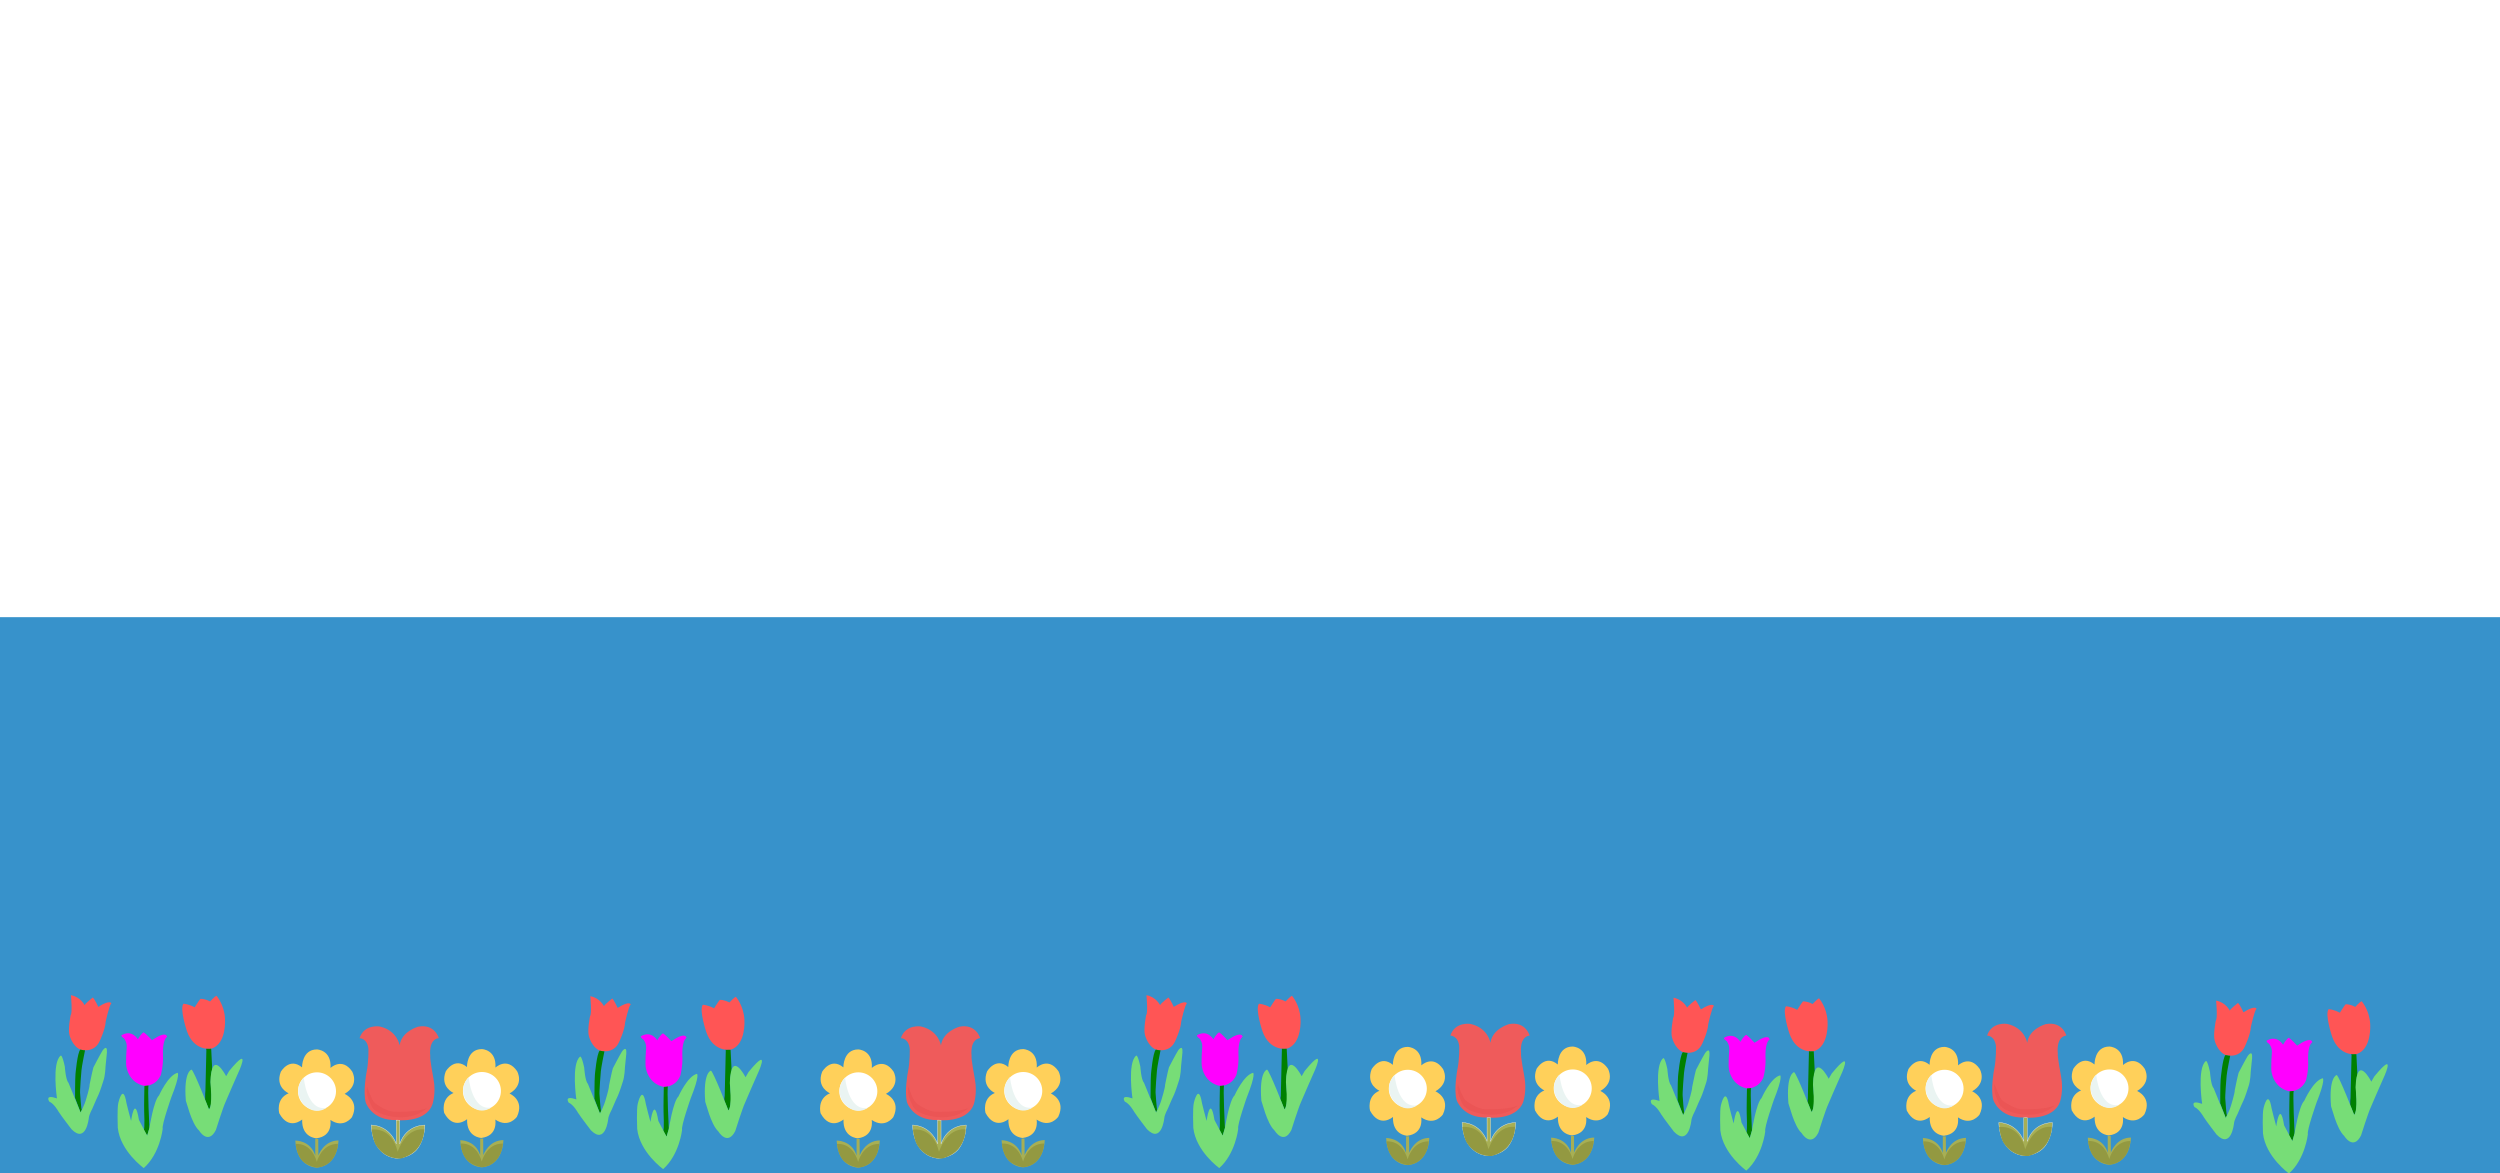 <?xml version="1.0" encoding="UTF-8" standalone="no"?>
<svg
   xmlns:dc="http://purl.org/dc/elements/1.1/"
   xmlns:cc="http://creativecommons.org/ns#"
   xmlns:rdf="http://www.w3.org/1999/02/22-rdf-syntax-ns#"
   xmlns:svg="http://www.w3.org/2000/svg"
   xmlns="http://www.w3.org/2000/svg"
   xmlns:sodipodi="http://sodipodi.sourceforge.net/DTD/sodipodi-0.dtd"
   xmlns:inkscape="http://www.inkscape.org/namespaces/inkscape"
   width="1400"
   height="657"
   viewBox="0 0 1400 657"
   version="1.1"
   id="SVGRoot"
   sodipodi:docname="background2.svg"
   inkscape:version="1.0.1 (3bc2e813f5, 2020-09-07)">
  <defs
     id="defs833">
    <filter
       inkscape:collect="always"
       style="color-interpolation-filters:sRGB"
       id="filter3188"
       x="-0.02"
       width="1.04"
       y="-0.02"
       height="1.04">
      <feGaussianBlur
         inkscape:collect="always"
         stdDeviation="0.012"
         id="feGaussianBlur3190" />
    </filter>
    <filter
       inkscape:collect="always"
       style="color-interpolation-filters:sRGB"
       id="filter3188-7"
       x="-0.02"
       width="1.04"
       y="-0.02"
       height="1.04">
      <feGaussianBlur
         inkscape:collect="always"
         stdDeviation="0.012"
         id="feGaussianBlur3190-9" />
    </filter>
    <filter
       inkscape:collect="always"
       style="color-interpolation-filters:sRGB"
       id="filter3188-6"
       x="-0.02"
       width="1.04"
       y="-0.02"
       height="1.04">
      <feGaussianBlur
         inkscape:collect="always"
         stdDeviation="0.012"
         id="feGaussianBlur3190-97" />
    </filter>
    <filter
       inkscape:collect="always"
       style="color-interpolation-filters:sRGB"
       id="filter3188-7-5"
       x="-0.02"
       width="1.04"
       y="-0.02"
       height="1.04">
      <feGaussianBlur
         inkscape:collect="always"
         stdDeviation="0.012"
         id="feGaussianBlur3190-9-4" />
    </filter>
    <filter
       inkscape:collect="always"
       style="color-interpolation-filters:sRGB"
       id="filter3188-6-0"
       x="-0.02"
       width="1.04"
       y="-0.02"
       height="1.04">
      <feGaussianBlur
         inkscape:collect="always"
         stdDeviation="0.012"
         id="feGaussianBlur3190-97-2" />
    </filter>
    <filter
       inkscape:collect="always"
       style="color-interpolation-filters:sRGB"
       id="filter3188-7-5-9"
       x="-0.02"
       width="1.04"
       y="-0.02"
       height="1.04">
      <feGaussianBlur
         inkscape:collect="always"
         stdDeviation="0.012"
         id="feGaussianBlur3190-9-4-1" />
    </filter>
    <filter
       inkscape:collect="always"
       style="color-interpolation-filters:sRGB"
       id="filter3188-6-0-1"
       x="-0.02"
       width="1.04"
       y="-0.02"
       height="1.04">
      <feGaussianBlur
         inkscape:collect="always"
         stdDeviation="0.012"
         id="feGaussianBlur3190-97-2-7" />
    </filter>
    <filter
       inkscape:collect="always"
       style="color-interpolation-filters:sRGB"
       id="filter3188-7-5-9-4"
       x="-0.02"
       width="1.04"
       y="-0.02"
       height="1.04">
      <feGaussianBlur
         inkscape:collect="always"
         stdDeviation="0.012"
         id="feGaussianBlur3190-9-4-1-7" />
    </filter>
  </defs>
  <sodipodi:namedview
     id="base"
     pagecolor="#ffffff"
     bordercolor="#666666"
     borderopacity="1.0"
     inkscape:pageopacity="0.0"
     inkscape:pageshadow="2"
     inkscape:zoom="0.49497475"
     inkscape:cx="510.10471"
     inkscape:cy="453.69471"
     inkscape:document-units="px"
     inkscape:current-layer="layer1"
     inkscape:document-rotation="0"
     showgrid="false"
     inkscape:window-width="1267"
     inkscape:window-height="728"
     inkscape:window-x="83"
     inkscape:window-y="0"
     inkscape:window-maximized="0" />
  <g
     inkscape:label="Layer 1"
     inkscape:groupmode="layer"
     id="layer1">
    <rect
       style="opacity:1;fill:#3792cb;fill-opacity:1;stroke-width:3.4"
       id="rect1407"
       width="1408.572"
       height="311.53"
       x="-2.857"
       y="345.612" />
    <path
       style="fill:#ff5555;stroke:none;stroke-width:0.158px;stroke-linecap:butt;stroke-linejoin:miter;stroke-opacity:1"
       d="m 47.375,562.891 c 0,0 -2.233,-4.625 -7.656,-5.582 0,0 0.957,10.048 -0.16,11.165 0,0 -1.595,7.975 -0.638,11.165 0,0 1.435,6.061 6.061,8.134 0,0 7.656,2.392 10.846,-4.785 0,0 3.19,-6.699 3.349,-10.846 0,0 2.073,-9.57 3.19,-10.208 0,0 -0.478,-2.392 -7.337,1.914 0,0 -1.595,-3.668 -3.03,-5.263 0,0 -4.147,3.19 -4.625,4.306 z"
       id="path2719" />
    <path
       style="fill:#008000;stroke:none;stroke-width:0.158px;stroke-linecap:butt;stroke-linejoin:miter;stroke-opacity:1"
       d="m 42.031,614.808 c 0,0 0,-10.527 0.239,-13.318 0,0 1.037,-12.122 2.711,-13.717 0,0 2.153,0.478 2.632,0.399 0,0 -1.914,9.49 -1.994,11.245 0,0 -1.037,11.883 -0.718,13.398 0,0 0.558,8.533 0.877,8.693 l -0.638,1.515 z"
       id="path2723" />
    <path
       style="fill:#77dd77;fill-opacity:1;stroke:none;stroke-width:0.158px;stroke-linecap:butt;stroke-linejoin:miter;stroke-opacity:1"
       d="m 45.142,623.022 c 0,0 2.55,-5.217 2.888,-6.796 0,0 2.256,-7.218 2.143,-8.797 0,0 1.466,-7.331 2.143,-9.699 0,0 3.609,-6.992 5.075,-9.361 0,0 2.82,-4.173 2.481,1.128 l -0.789,7.895 c 0,0 -0.113,4.962 -1.241,8.008 0,0 -1.917,6.09 -2.707,7.669 0,0 -2.481,5.301 -3.383,7.669 0,0 -1.917,3.496 -2.03,5.414 0,0 -1.466,14.549 -9.699,6.203 0,0 -5.639,-7.331 -7.218,-9.812 0,0 -2.481,-4.511 -5.188,-5.639 0,0 -2.932,-4.286 4.286,-1.805 0,0 -2.932,-19.85 2.03,-23.91 0,0 0.789,-1.241 2.368,6.09 0,0 0.451,7.444 2.03,9.023 z"
       id="path2731" />
    <path
       style="fill:#ff5555;stroke:none;stroke-width:0.158px;stroke-linecap:butt;stroke-linejoin:miter;stroke-opacity:1"
       d="m 109.02,564.087 c 0,0 2.472,-3.908 3.19,-4.705 0,0 2.073,-0.319 5.423,1.435 0,0 2.552,-2.791 3.589,-3.19 0,0 4.386,4.944 4.785,12.76 0,0 1.116,14.195 -7.736,16.907 0,0 -9.65,1.675 -13.637,-9.969 0,0 -4.147,-12.441 -1.914,-15.232 0,0 2.791,0.08 6.3,1.994 z"
       id="path2733" />
    <path
       style="fill:none;stroke:#000000;stroke-width:0.158px;stroke-linecap:butt;stroke-linejoin:miter;stroke-opacity:1"
       d="m 114.909,616.113 c 0,0 3.045,-27.18 0.677,-28.759"
       id="path2737" />
    <path
       style="fill:#008000;stroke:none;stroke-width:0.158px;stroke-linecap:butt;stroke-linejoin:miter;stroke-opacity:1"
       d="m 115.586,587.353 2.685,-0.059 0.585,11.788 c 0,0 -1.466,3.609 -0.564,11.729 0,0 1.015,7.218 -1.241,10.489 l -2.143,-5.188"
       id="path2739" />
    <path
       style="fill:#ff00ff;stroke:none;stroke-width:0.158px;stroke-linecap:butt;stroke-linejoin:miter;stroke-opacity:1"
       d="m 77.201,582.031 c 0,0 -3.27,-5.822 -9.251,-2.233 0,0 -0.08,0.797 1.515,1.754 0,0 1.595,1.834 1.515,4.625 0,0 -0.797,9.41 -0.08,11.723 0,0 1.276,8.453 9.969,10.208 0,0 6.3,0.399 9.171,-6.061 v 0 c 0,0 1.595,-5.343 1.196,-11.803 0,0 -0.319,-7.895 2.313,-9.57 0,0 0,-3.908 -8.453,1.834 0,0 -3.349,-3.668 -4.625,-4.386 0,0 -1.116,0.16 -3.27,3.908 z"
       id="path2741" />
    <path
       style="fill:#008000;stroke:none;stroke-width:0.158px;stroke-linecap:butt;stroke-linejoin:miter;stroke-opacity:1"
       d="m 80.869,608.109 c 0,0 -0.246,11.275 -0.133,14.094 0,0 0.451,9.925 -0.226,10.601 l 1.917,3.158 1.241,-4.286 c 0,0 -1.128,-22.782 -0.451,-23.797 z"
       id="path2743" />
    <path
       style="fill:#77dd77;fill-opacity:1;stroke:none;stroke-width:0.158px;stroke-linecap:butt;stroke-linejoin:miter;stroke-opacity:1"
       d="m 117.052,621.3 c 0,0 -8.459,-21.88 -9.812,-22.331 0,0 -4.511,1.015 -3.158,17.481 0.226,0 3.045,12.632 7.331,16.579 0,0 5.075,8.459 9.474,-0.226 0,0 4.06,-12.857 5.414,-15.677 v 0 c 0,0 6.429,-15 6.767,-15.564 0,0 8.684,-18.158 -4.737,-1.805 l -1.692,2.932 c 0,0 -8.233,-16.241 -8.797,3.271 0,0 1.353,13.196 -0.789,15.338 z"
       id="path2751" />
    <path
       style="fill:#77dd77;fill-opacity:1;stroke:none;stroke-width:0.158px;stroke-linecap:butt;stroke-linejoin:miter;stroke-opacity:1"
       d="m 82.428,635.962 1.241,-4.286 c 0,0 2.368,-15.338 5.414,-18.271 0,0 5.075,-11.391 10.376,-12.632 0,0 1.692,0.677 -3.496,13.647 0,0 -5.526,15.677 -4.85,17.707 0,0 -1.466,13.872 -10.601,21.992 0,0 -13.083,-9.361 -14.549,-22.556 0,0 -0.451,-11.278 0.338,-14.098 0,0 2.594,-11.278 4.511,0.226 0,0 2.256,9.135 2.594,10.038 0,0 2.03,-15.226 4.399,-0.564 0,0 4.624,8.797 4.624,8.797 z"
       id="path2753" />
    <path
       style="fill:#ffd05a;fill-opacity:1;stroke:none;stroke-width:1.056;stroke-linecap:butt;stroke-linejoin:miter;stroke-miterlimit:4;stroke-dasharray:none;stroke-opacity:1"
       d="m 169.138,597.728 c 0,0 -0.16,-10.048 8.374,-10.048 0,0 8.214,0.239 7.576,10.367 0,0 6.46,-6.22 12.122,1.994 0,0 4.386,7.496 -4.227,12.521 0,0 8.613,3.589 4.147,12.999 0,0 -4.546,6.699 -12.122,1.595 0,0 1.754,9.091 -7.815,10.288 0,0 -8.374,-0.319 -7.975,-10.527 0,0 -7.417,6.539 -12.84,-3.509 0,0 -2.153,-8.055 5.263,-11.165 0,0 -7.736,-3.27 -4.386,-12.042 0,0 4.785,-8.374 11.883,-2.472 z"
       id="path3284" />
    <ellipse
       style="fill:#ffffff;fill-opacity:1;stroke-width:0.035;filter:url(#filter3188)"
       id="path2024"
       cx="2.265"
       cy="-3.683"
       rx="0.702"
       ry="0.7"
       transform="matrix(15.158,0,0,-15.158,143.192,555.29)" />
    <path
       style="fill:#eaf4f2;fill-opacity:1;stroke:none;stroke-width:0.158px;stroke-linecap:butt;stroke-linejoin:miter;stroke-opacity:1"
       d="m 182.861,620.393 c -11.165,2.073 -12.76,-16.987 -12.76,-16.987 0,0 -6.22,5.822 -1.037,13.797 0,0 5.742,8.453 13.797,3.19 z"
       id="path3192" />
    <path
       style="fill:none;stroke:#000000;stroke-width:0.158px;stroke-linecap:butt;stroke-linejoin:miter;stroke-opacity:1"
       d="M 176.541,637.762 Z"
       id="path3288" />
    <path
       id="path3290"
       style="opacity:1;fill:#a7af54;fill-opacity:1;stroke:#f7efe2;stroke-width:0;stroke-linecap:butt;stroke-linejoin:miter;stroke-miterlimit:4;stroke-dasharray:none;stroke-opacity:1"
       d="m 176.541,637.762 v 9.331 c -2.711,-8.613 -11.165,-8.374 -11.165,-8.374 0.797,15.471 12.282,15.152 12.282,15.152 11.962,-1.356 11.883,-15.232 11.883,-15.232 -8.294,0.08 -11.245,8.374 -11.245,8.374 l -0.08,-9.251 z" />
    <path
       style="fill:#939941;fill-opacity:1;stroke:none;stroke-width:0.158px;stroke-linecap:butt;stroke-linejoin:miter;stroke-opacity:1"
       d="m 177.422,650.648 c 0,0 2.425,-10.038 11.786,-10.094 0,0 -0.261,11.918 -11.55,13.318 0,0 -6.947,-0.855 -9.597,-5.479 0,0 -1.917,-2.65 -2.481,-7.782 0,0 8.571,-1.241 11.842,10.038 z"
       id="path3385" />
    <path
       style="opacity:1;fill:#ef5b5b;fill-opacity:1;stroke:none;stroke-width:0.411;stroke-linecap:butt;stroke-linejoin:miter;stroke-miterlimit:4;stroke-dasharray:none;stroke-opacity:1"
       d="m 223.796,585.431 c 0,0 -1.241,-8.346 -11.165,-10.602 0,0 -8.684,-1.466 -11.278,6.541 0,0 4.286,-0.113 4.962,5.977 0,0 0.226,6.992 -1.015,12.97 -0.159,0.468 -2.073,11.474 -0.478,17.056 0,0 3.11,10.128 17.066,9.889 0,0 16.349,1.914 20.256,-8.772 0,0 2.153,-6.061 0.638,-14.195 0,0 -2.233,-11.803 -1.834,-12.919 0,0 -1.276,-9.251 4.785,-10.048 0,0 -2.233,-8.134 -11.564,-6.38 0,0 -9.343,2.544 -10.374,10.483 z"
       id="path3387" />
    <path
       style="fill:#e24949;fill-opacity:0.286;stroke:none;stroke-width:0.158px;stroke-linecap:butt;stroke-linejoin:miter;stroke-opacity:1"
       d="m 205.561,608.524 c 0,0 2.763,8.177 4.568,9.305 0,0 6.316,4.906 11.053,4.737 0,0 13.026,0.508 18.045,-2.199 0,0 -5.639,6.485 -18.214,5.132 0,0 -11.109,-1.071 -13.139,-6.429 0,-0.395 -3.496,-5.977 -2.312,-10.545 z"
       id="path3391" />
    <path
       style="opacity:1;fill:#a7af54;fill-opacity:1;stroke:#f7efe2;stroke-width:0.205;stroke-linecap:butt;stroke-linejoin:miter;stroke-miterlimit:4;stroke-dasharray:none;stroke-opacity:1"
       d="m 221.888,627.263 0.026,13.347 c 0,0 -3.045,-9.981 -13.985,-10.602 0,0 -0.226,16.692 13.872,18.609 0,0 6.823,0.226 11.335,-4.568 0,0 4.455,-4.511 4.793,-13.985 0,0 -10.32,-0.451 -14.098,10.601 v -13.365 z"
       id="path3393" />
    <path
       style="fill:#939941;fill-opacity:1;stroke:none;stroke-width:0.158px;stroke-linecap:butt;stroke-linejoin:miter;stroke-opacity:1"
       d="m 222.704,644.997 c 0,0 4.105,-13.5 14.842,-12.553 0,0 0.553,12.395 -12.947,16.342 0,0 -8.842,0.789 -13.974,-7.342 0,0 -1.421,-1.5 -2.526,-8.842 0,0 11.053,-2.132 14.605,12.395 z"
       id="path3397" />
    <path
       style="fill:#ffd05a;fill-opacity:1;stroke:none;stroke-width:1.074;stroke-linecap:butt;stroke-linejoin:miter;stroke-miterlimit:4;stroke-dasharray:none;stroke-opacity:1"
       d="m 261.493,597.538 c 0,0 -0.159,-10.048 8.374,-10.048 0,0 8.214,0.239 7.576,10.367 0,0 6.46,-6.22 12.122,1.994 0,0 4.386,7.496 -4.227,12.521 0,0 8.613,3.589 4.147,12.999 0,0 -4.546,6.699 -12.122,1.595 0,0 1.754,9.091 -7.815,10.288 0,0 -8.374,-0.319 -7.975,-10.527 0,0 -7.417,6.539 -12.84,-3.509 0,0 -2.153,-8.055 5.263,-11.165 0,0 -7.736,-3.27 -4.386,-12.042 0,0 4.785,-8.374 11.883,-2.472 z"
       id="path3284-4" />
    <ellipse
       style="fill:#ffffff;fill-opacity:1;stroke-width:0.035;filter:url(#filter3188-7)"
       id="path2024-0"
       cx="2.265"
       cy="-3.683"
       rx="0.702"
       ry="0.7"
       transform="matrix(15.158,0,0,-15.158,235.547,555.1)" />
    <path
       style="fill:#eaf4f2;fill-opacity:1;stroke:none;stroke-width:0.158px;stroke-linecap:butt;stroke-linejoin:miter;stroke-opacity:1"
       d="m 275.215,620.203 c -11.165,2.073 -12.76,-16.987 -12.76,-16.987 0,0 -6.22,5.822 -1.037,13.797 0,0 5.742,8.453 13.797,3.19 z"
       id="path3192-2" />
    <path
       style="fill:none;stroke:#000000;stroke-width:0.158px;stroke-linecap:butt;stroke-linejoin:miter;stroke-opacity:1"
       d="M 268.896,637.572 Z"
       id="path3288-7" />
    <path
       id="path3290-4"
       style="opacity:1;fill:#a7af54;fill-opacity:1;stroke:#f7efe2;stroke-width:0;stroke-linecap:butt;stroke-linejoin:miter;stroke-miterlimit:4;stroke-dasharray:none;stroke-opacity:1"
       d="m 268.896,637.572 v 9.331 c -2.711,-8.613 -11.165,-8.374 -11.165,-8.374 0.797,15.471 12.282,15.152 12.282,15.152 11.962,-1.356 11.883,-15.232 11.883,-15.232 -8.294,0.08 -11.245,8.374 -11.245,8.374 l -0.08,-9.251 z" />
    <path
       style="fill:#939941;fill-opacity:1;stroke:none;stroke-width:0.158px;stroke-linecap:butt;stroke-linejoin:miter;stroke-opacity:1"
       d="m 269.777,650.458 c 0,0 2.425,-10.038 11.786,-10.094 0,0 -0.261,11.918 -11.55,13.318 0,0 -6.947,-0.855 -9.597,-5.479 0,0 -1.917,-2.65 -2.481,-7.782 0,0 8.571,-1.241 11.842,10.038 z"
       id="path3385-4" />
    <path
       id="path3370-4"
       style="fill:#f2f2f2;fill-opacity:0;stroke:#f7efe2;stroke-width:0;stroke-miterlimit:4;stroke-dasharray:none;stroke-opacity:1"
       d="m 268.184,640.553 c -0.199,-0.002 -0.4,0.194 -0.404,0.588 -7.9e-4,0.095 -0.004,0.204 0.004,0.288 0.008,0.048 -0.009,0.102 -0.013,0.15 -0.021,0.225 -0.021,0.131 0.062,0.384 0.005,0.005 0.01,0.009 0.015,0.014 -0.002,0.024 -0.005,0.041 -0.013,0.133 0.012,0.088 0.02,0.178 0.037,0.266 0.011,0.059 0.047,0.112 0.068,0.168 0.058,0.159 0.099,0.324 0.127,0.49 0.13,0.779 0.937,0.618 0.782,-0.156 l 3.1e-4,-3.2e-4 c -0.013,-0.066 -0.024,-0.134 -0.04,-0.2 -0.031,-0.13 -0.068,-0.261 -0.113,-0.387 -0.018,-0.049 -0.037,-0.098 -0.056,-0.146 -0.036,-0.091 -0.063,-0.101 -0.009,-0.067 0.044,-0.167 0.027,-0.317 -0.058,-0.473 0.008,-0.072 0.008,-0.178 0.006,-0.225 -0.008,-0.076 -0.003,-0.153 -0.002,-0.23 0.004,-0.395 -0.194,-0.594 -0.393,-0.595 z m -0.271,1.48 c 0.039,0.034 0.079,0.069 0.118,0.103 0.039,0.034 -0.096,-0.056 -0.118,-0.103 -4e-5,-9e-5 4e-5,-1.6e-4 0,-3e-4 z" />
    <path
       id="path3374-6"
       style="fill:#f2f2f2;fill-opacity:0;stroke:#f7efe2;stroke-width:0;stroke-miterlimit:4;stroke-dasharray:none;stroke-opacity:1"
       d="m 268.184,640.553 c -0.199,-0.002 -0.4,0.194 -0.404,0.588 -7.9e-4,0.095 -0.004,0.204 0.004,0.288 0.008,0.048 -0.009,0.102 -0.013,0.15 -0.021,0.225 -0.021,0.131 0.062,0.384 0.005,0.005 0.01,0.009 0.015,0.014 -0.002,0.024 -0.005,0.041 -0.013,0.133 0.012,0.088 0.02,0.178 0.037,0.266 0.011,0.059 0.047,0.112 0.068,0.168 0.058,0.159 0.099,0.324 0.127,0.49 0.13,0.779 0.937,0.618 0.782,-0.156 l 3.1e-4,-3.2e-4 c -0.013,-0.066 -0.024,-0.134 -0.04,-0.2 -0.031,-0.13 -0.068,-0.261 -0.113,-0.387 -0.018,-0.049 -0.037,-0.098 -0.056,-0.146 -0.036,-0.091 -0.063,-0.101 -0.009,-0.067 0.044,-0.167 0.027,-0.317 -0.058,-0.473 0.008,-0.072 0.008,-0.178 0.006,-0.225 -0.008,-0.076 -0.003,-0.153 -0.002,-0.23 0.004,-0.395 -0.194,-0.594 -0.393,-0.595 z m -0.271,1.48 c 0.039,0.034 0.079,0.069 0.118,0.103 0.039,0.034 -0.096,-0.056 -0.118,-0.103 -4e-5,-9e-5 4e-5,-1.6e-4 0,-3e-4 z" />
    <path
       id="path3370"
       style="fill:#f2f2f2;fill-opacity:0;stroke:#f7efe2;stroke-width:0;stroke-miterlimit:4;stroke-dasharray:none;stroke-opacity:1"
       d="m 175.829,640.743 c -0.199,-0.002 -0.4,0.194 -0.404,0.588 -7.9e-4,0.095 -0.005,0.204 0.004,0.288 0.008,0.048 -0.009,0.102 -0.013,0.15 -0.021,0.225 -0.021,0.131 0.062,0.384 0.005,0.005 0.01,0.009 0.015,0.014 -0.002,0.024 -0.005,0.041 -0.013,0.133 0.012,0.088 0.02,0.178 0.037,0.266 0.011,0.059 0.047,0.112 0.068,0.168 0.058,0.159 0.099,0.324 0.127,0.49 0.13,0.779 0.937,0.618 0.782,-0.156 l 3.2e-4,-3.1e-4 c -0.013,-0.066 -0.024,-0.134 -0.04,-0.2 -0.031,-0.13 -0.068,-0.261 -0.113,-0.387 -0.018,-0.049 -0.037,-0.098 -0.056,-0.146 -0.036,-0.091 -0.063,-0.1 -0.009,-0.067 0.044,-0.167 0.027,-0.317 -0.058,-0.473 0.008,-0.072 0.008,-0.178 0.006,-0.225 -0.008,-0.076 -0.003,-0.153 -0.002,-0.23 0.004,-0.395 -0.194,-0.594 -0.393,-0.596 z m -0.271,1.48 c 0.039,0.034 0.079,0.069 0.118,0.103 0.039,0.034 -0.096,-0.056 -0.118,-0.103 -4e-5,-9e-5 4e-5,-1.5e-4 0,-3.1e-4 z" />
    <path
       id="path3374"
       style="fill:#f2f2f2;fill-opacity:0;stroke:#f7efe2;stroke-width:0;stroke-miterlimit:4;stroke-dasharray:none;stroke-opacity:1"
       d="m 175.829,640.743 c -0.199,-0.002 -0.4,0.194 -0.404,0.588 -7.9e-4,0.095 -0.005,0.204 0.004,0.288 0.008,0.048 -0.009,0.102 -0.013,0.15 -0.021,0.225 -0.021,0.131 0.062,0.384 0.005,0.005 0.01,0.009 0.015,0.014 -0.002,0.024 -0.005,0.041 -0.013,0.133 0.012,0.088 0.02,0.178 0.037,0.266 0.011,0.059 0.047,0.112 0.068,0.168 0.058,0.159 0.099,0.324 0.127,0.49 0.13,0.779 0.937,0.618 0.782,-0.156 l 3.2e-4,-3.1e-4 c -0.013,-0.066 -0.024,-0.134 -0.04,-0.2 -0.031,-0.13 -0.068,-0.261 -0.113,-0.387 -0.018,-0.049 -0.037,-0.098 -0.056,-0.146 -0.036,-0.091 -0.063,-0.1 -0.009,-0.067 0.044,-0.167 0.027,-0.317 -0.058,-0.473 0.008,-0.072 0.008,-0.178 0.006,-0.225 -0.008,-0.076 -0.003,-0.153 -0.002,-0.23 0.004,-0.395 -0.194,-0.594 -0.393,-0.596 z m -0.271,1.48 c 0.039,0.034 0.079,0.069 0.118,0.103 0.039,0.034 -0.096,-0.056 -0.118,-0.103 -4e-5,-9e-5 4e-5,-1.5e-4 0,-3.1e-4 z" />
    <path
       style="fill:#ff5555;stroke:none;stroke-width:0.158px;stroke-linecap:butt;stroke-linejoin:miter;stroke-opacity:1"
       d="m 338.232,563.462 c 0,0 -2.233,-4.625 -7.656,-5.582 0,0 0.957,10.048 -0.16,11.165 0,0 -1.595,7.975 -0.638,11.165 0,0 1.435,6.061 6.061,8.134 0,0 7.656,2.392 10.846,-4.785 0,0 3.19,-6.699 3.349,-10.846 0,0 2.073,-9.57 3.19,-10.208 0,0 -0.478,-2.392 -7.337,1.914 0,0 -1.595,-3.668 -3.03,-5.263 0,0 -4.147,3.19 -4.625,4.306 z"
       id="path2719-1" />
    <path
       style="fill:#008000;stroke:none;stroke-width:0.158px;stroke-linecap:butt;stroke-linejoin:miter;stroke-opacity:1"
       d="m 332.889,615.379 c 0,0 0,-10.527 0.239,-13.318 0,0 1.037,-12.122 2.711,-13.717 0,0 2.153,0.478 2.632,0.399 0,0 -1.914,9.49 -1.994,11.245 0,0 -1.037,11.883 -0.718,13.398 0,0 0.558,8.533 0.877,8.693 l -0.638,1.515 z"
       id="path2723-3" />
    <path
       style="fill:#77dd77;fill-opacity:1;stroke:none;stroke-width:0.158px;stroke-linecap:butt;stroke-linejoin:miter;stroke-opacity:1"
       d="m 335.999,623.593 c 0,0 2.55,-5.217 2.888,-6.796 0,0 2.256,-7.218 2.143,-8.797 0,0 1.466,-7.331 2.143,-9.699 0,0 3.609,-6.992 5.075,-9.361 0,0 2.82,-4.173 2.481,1.128 l -0.789,7.895 c 0,0 -0.113,4.962 -1.241,8.008 0,0 -1.917,6.09 -2.707,7.669 0,0 -2.481,5.301 -3.383,7.669 0,0 -1.917,3.496 -2.03,5.414 0,0 -1.466,14.549 -9.699,6.203 0,0 -5.639,-7.331 -7.218,-9.812 0,0 -2.481,-4.511 -5.188,-5.639 0,0 -2.932,-4.286 4.286,-1.805 0,0 -2.932,-19.85 2.03,-23.91 0,0 0.789,-1.241 2.368,6.09 0,0 0.451,7.444 2.03,9.023 z"
       id="path2731-1" />
    <path
       style="fill:#ff5555;stroke:none;stroke-width:0.158px;stroke-linecap:butt;stroke-linejoin:miter;stroke-opacity:1"
       d="m 399.878,564.659 c 0,0 2.472,-3.908 3.19,-4.705 0,0 2.073,-0.319 5.423,1.435 0,0 2.552,-2.791 3.589,-3.19 0,0 4.386,4.944 4.785,12.76 0,0 1.116,14.195 -7.736,16.907 0,0 -9.65,1.675 -13.637,-9.969 0,0 -4.147,-12.441 -1.914,-15.232 0,0 2.791,0.08 6.3,1.994 z"
       id="path2733-2" />
    <path
       style="fill:none;stroke:#000000;stroke-width:0.158px;stroke-linecap:butt;stroke-linejoin:miter;stroke-opacity:1"
       d="m 405.766,616.684 c 0,0 3.045,-27.18 0.677,-28.759"
       id="path2737-1" />
    <path
       style="fill:#008000;stroke:none;stroke-width:0.158px;stroke-linecap:butt;stroke-linejoin:miter;stroke-opacity:1"
       d="m 406.443,587.925 2.685,-0.059 0.585,11.788 c 0,0 -1.466,3.609 -0.564,11.729 0,0 1.015,7.218 -1.241,10.489 l -2.143,-5.188"
       id="path2739-8" />
    <path
       style="fill:#ff00ff;stroke:none;stroke-width:0.158px;stroke-linecap:butt;stroke-linejoin:miter;stroke-opacity:1"
       d="m 368.058,582.602 c 0,0 -3.27,-5.822 -9.251,-2.233 0,0 -0.08,0.797 1.515,1.754 0,0 1.595,1.834 1.515,4.625 0,0 -0.797,9.41 -0.08,11.723 0,0 1.276,8.453 9.969,10.208 0,0 6.3,0.399 9.171,-6.061 v 0 c 0,0 1.595,-5.343 1.196,-11.803 0,0 -0.319,-7.895 2.313,-9.57 0,0 0,-3.908 -8.453,1.834 0,0 -3.349,-3.668 -4.625,-4.386 0,0 -1.116,0.16 -3.27,3.908 z"
       id="path2741-2" />
    <path
       style="fill:#008000;stroke:none;stroke-width:0.158px;stroke-linecap:butt;stroke-linejoin:miter;stroke-opacity:1"
       d="m 371.726,608.68 c 0,0 -0.246,11.275 -0.133,14.094 0,0 0.451,9.925 -0.226,10.601 l 1.917,3.158 1.241,-4.286 c 0,0 -1.128,-22.782 -0.451,-23.797 z"
       id="path2743-3" />
    <path
       style="fill:#77dd77;fill-opacity:1;stroke:none;stroke-width:0.158px;stroke-linecap:butt;stroke-linejoin:miter;stroke-opacity:1"
       d="m 407.909,621.872 c 0,0 -8.459,-21.88 -9.812,-22.331 0,0 -4.511,1.015 -3.158,17.481 0.226,0 3.045,12.632 7.331,16.579 0,0 5.075,8.459 9.474,-0.226 0,0 4.06,-12.857 5.414,-15.677 v 0 c 0,0 6.429,-15 6.767,-15.564 0,0 8.684,-18.158 -4.737,-1.805 l -1.692,2.932 c 0,0 -8.233,-16.241 -8.797,3.271 0,0 1.353,13.196 -0.789,15.338 z"
       id="path2751-3" />
    <path
       style="fill:#77dd77;fill-opacity:1;stroke:none;stroke-width:0.158px;stroke-linecap:butt;stroke-linejoin:miter;stroke-opacity:1"
       d="m 373.285,636.534 1.241,-4.286 c 0,0 2.368,-15.338 5.414,-18.271 0,0 5.075,-11.391 10.376,-12.632 0,0 1.692,0.677 -3.496,13.647 0,0 -5.526,15.677 -4.85,17.707 0,0 -1.466,13.872 -10.601,21.992 0,0 -13.083,-9.361 -14.549,-22.556 0,0 -0.451,-11.278 0.338,-14.098 0,0 2.594,-11.278 4.511,0.226 0,0 2.256,9.135 2.594,10.038 0,0 2.03,-15.226 4.399,-0.564 0,0 4.624,8.797 4.624,8.797 z"
       id="path2753-6" />
    <path
       style="fill:#ffd05a;fill-opacity:1;stroke:none;stroke-width:1.056;stroke-linecap:butt;stroke-linejoin:miter;stroke-miterlimit:4;stroke-dasharray:none;stroke-opacity:1"
       d="m 472.281,597.728 c 0,0 -0.16,-10.048 8.374,-10.048 0,0 8.214,0.239 7.576,10.367 0,0 6.46,-6.22 12.122,1.994 0,0 4.386,7.496 -4.227,12.521 0,0 8.613,3.589 4.147,12.999 0,0 -4.546,6.699 -12.122,1.595 0,0 1.754,9.091 -7.815,10.288 0,0 -8.374,-0.319 -7.975,-10.527 0,0 -7.417,6.539 -12.84,-3.509 0,0 -2.153,-8.055 5.263,-11.165 0,0 -7.736,-3.27 -4.386,-12.042 0,0 4.785,-8.374 11.883,-2.472 z"
       id="path3284-9" />
    <ellipse
       style="fill:#ffffff;fill-opacity:1;stroke-width:0.035;filter:url(#filter3188-6)"
       id="path2024-5"
       cx="2.265"
       cy="-3.683"
       rx="0.702"
       ry="0.7"
       transform="matrix(15.158,0,0,-15.158,446.335,555.29)" />
    <path
       style="fill:#eaf4f2;fill-opacity:1;stroke:none;stroke-width:0.158px;stroke-linecap:butt;stroke-linejoin:miter;stroke-opacity:1"
       d="m 486.003,620.393 c -11.165,2.073 -12.76,-16.987 -12.76,-16.987 0,0 -6.22,5.822 -1.037,13.797 0,0 5.742,8.453 13.797,3.19 z"
       id="path3192-8" />
    <path
       style="fill:none;stroke:#000000;stroke-width:0.158px;stroke-linecap:butt;stroke-linejoin:miter;stroke-opacity:1"
       d="M 479.684,637.762 Z"
       id="path3288-9" />
    <path
       id="path3290-3"
       style="opacity:1;fill:#a7af54;fill-opacity:1;stroke:#f7efe2;stroke-width:0;stroke-linecap:butt;stroke-linejoin:miter;stroke-miterlimit:4;stroke-dasharray:none;stroke-opacity:1"
       d="m 479.684,637.762 v 9.331 c -2.711,-8.613 -11.165,-8.374 -11.165,-8.374 0.797,15.471 12.282,15.152 12.282,15.152 11.962,-1.356 11.883,-15.232 11.883,-15.232 -8.294,0.08 -11.245,8.374 -11.245,8.374 l -0.08,-9.251 z" />
    <path
       style="fill:#939941;fill-opacity:1;stroke:none;stroke-width:0.158px;stroke-linecap:butt;stroke-linejoin:miter;stroke-opacity:1"
       d="m 480.565,650.648 c 0,0 2.425,-10.038 11.786,-10.094 0,0 -0.261,11.918 -11.55,13.318 0,0 -6.947,-0.855 -9.597,-5.479 0,0 -1.917,-2.65 -2.481,-7.782 0,0 8.571,-1.241 11.842,10.038 z"
       id="path3385-8" />
    <path
       style="opacity:1;fill:#ef5b5b;fill-opacity:1;stroke:none;stroke-width:0.411;stroke-linecap:butt;stroke-linejoin:miter;stroke-miterlimit:4;stroke-dasharray:none;stroke-opacity:1"
       d="m 526.939,585.431 c 0,0 -1.241,-8.346 -11.165,-10.602 0,0 -8.684,-1.466 -11.278,6.541 0,0 4.286,-0.113 4.962,5.977 0,0 0.226,6.992 -1.015,12.97 -0.159,0.468 -2.073,11.474 -0.478,17.056 0,0 3.11,10.128 17.066,9.889 0,0 16.349,1.914 20.256,-8.772 0,0 2.153,-6.061 0.638,-14.195 0,0 -2.233,-11.803 -1.834,-12.919 0,0 -1.276,-9.251 4.785,-10.048 0,0 -2.233,-8.134 -11.564,-6.38 0,0 -9.343,2.544 -10.374,10.483 z"
       id="path3387-5" />
    <path
       style="fill:#e24949;fill-opacity:0.286;stroke:none;stroke-width:0.158px;stroke-linecap:butt;stroke-linejoin:miter;stroke-opacity:1"
       d="m 508.704,608.524 c 0,0 2.763,8.177 4.568,9.305 0,0 6.316,4.906 11.053,4.737 0,0 13.026,0.508 18.045,-2.199 0,0 -5.639,6.485 -18.214,5.132 0,0 -11.109,-1.071 -13.139,-6.429 0,-0.395 -3.496,-5.977 -2.312,-10.545 z"
       id="path3391-9" />
    <path
       style="opacity:1;fill:#a7af54;fill-opacity:1;stroke:#f7efe2;stroke-width:0.205;stroke-linecap:butt;stroke-linejoin:miter;stroke-miterlimit:4;stroke-dasharray:none;stroke-opacity:1"
       d="m 525.031,627.263 0.026,13.347 c 0,0 -3.045,-9.981 -13.985,-10.602 0,0 -0.226,16.692 13.872,18.609 0,0 6.823,0.226 11.335,-4.568 0,0 4.455,-4.511 4.793,-13.985 0,0 -10.32,-0.451 -14.098,10.601 v -13.365 z"
       id="path3393-5" />
    <path
       style="fill:#939941;fill-opacity:1;stroke:none;stroke-width:0.158px;stroke-linecap:butt;stroke-linejoin:miter;stroke-opacity:1"
       d="m 525.847,644.997 c 0,0 4.105,-13.5 14.842,-12.553 0,0 0.553,12.395 -12.947,16.342 0,0 -8.842,0.789 -13.974,-7.342 0,0 -1.421,-1.5 -2.526,-8.842 0,0 11.053,-2.132 14.605,12.395 z"
       id="path3397-4" />
    <path
       style="fill:#ffd05a;fill-opacity:1;stroke:none;stroke-width:1.074;stroke-linecap:butt;stroke-linejoin:miter;stroke-miterlimit:4;stroke-dasharray:none;stroke-opacity:1"
       d="m 564.636,597.538 c 0,0 -0.159,-10.048 8.374,-10.048 0,0 8.214,0.239 7.576,10.367 0,0 6.46,-6.22 12.122,1.994 0,0 4.386,7.496 -4.227,12.521 0,0 8.613,3.589 4.147,12.999 0,0 -4.546,6.699 -12.122,1.595 0,0 1.754,9.091 -7.815,10.288 0,0 -8.374,-0.319 -7.975,-10.527 0,0 -7.417,6.539 -12.84,-3.509 0,0 -2.153,-8.055 5.263,-11.165 0,0 -7.736,-3.27 -4.386,-12.042 0,0 4.785,-8.374 11.883,-2.472 z"
       id="path3284-4-7" />
    <ellipse
       style="fill:#ffffff;fill-opacity:1;stroke-width:0.035;filter:url(#filter3188-7-5)"
       id="path2024-0-6"
       cx="2.265"
       cy="-3.683"
       rx="0.702"
       ry="0.7"
       transform="matrix(15.158,0,0,-15.158,538.69,555.1)" />
    <path
       style="fill:#eaf4f2;fill-opacity:1;stroke:none;stroke-width:0.158px;stroke-linecap:butt;stroke-linejoin:miter;stroke-opacity:1"
       d="m 578.358,620.203 c -11.165,2.073 -12.76,-16.987 -12.76,-16.987 0,0 -6.22,5.822 -1.037,13.797 0,0 5.742,8.453 13.797,3.19 z"
       id="path3192-2-4" />
    <path
       style="fill:none;stroke:#000000;stroke-width:0.158px;stroke-linecap:butt;stroke-linejoin:miter;stroke-opacity:1"
       d="M 572.039,637.572 Z"
       id="path3288-7-5" />
    <path
       id="path3290-4-6"
       style="opacity:1;fill:#a7af54;fill-opacity:1;stroke:#f7efe2;stroke-width:0;stroke-linecap:butt;stroke-linejoin:miter;stroke-miterlimit:4;stroke-dasharray:none;stroke-opacity:1"
       d="m 572.039,637.572 v 9.331 c -2.711,-8.613 -11.165,-8.374 -11.165,-8.374 0.797,15.471 12.282,15.152 12.282,15.152 11.962,-1.356 11.883,-15.232 11.883,-15.232 -8.294,0.08 -11.245,8.374 -11.245,8.374 l -0.08,-9.251 z" />
    <path
       style="fill:#939941;fill-opacity:1;stroke:none;stroke-width:0.158px;stroke-linecap:butt;stroke-linejoin:miter;stroke-opacity:1"
       d="m 572.919,650.458 c 0,0 2.425,-10.038 11.786,-10.094 0,0 -0.261,11.918 -11.55,13.318 0,0 -6.947,-0.855 -9.597,-5.479 0,0 -1.917,-2.65 -2.481,-7.782 0,0 8.571,-1.241 11.842,10.038 z"
       id="path3385-4-5" />
    <path
       id="path3370-4-1"
       style="fill:#f2f2f2;fill-opacity:0;stroke:#f7efe2;stroke-width:0;stroke-miterlimit:4;stroke-dasharray:none;stroke-opacity:1"
       d="m 571.326,640.553 c -0.199,-0.002 -0.4,0.194 -0.404,0.588 -7.9e-4,0.095 -0.004,0.204 0.004,0.288 0.008,0.048 -0.009,0.102 -0.013,0.15 -0.021,0.225 -0.021,0.131 0.062,0.384 0.005,0.005 0.01,0.009 0.015,0.014 -0.002,0.024 -0.005,0.041 -0.013,0.133 0.012,0.088 0.02,0.178 0.037,0.266 0.011,0.059 0.047,0.112 0.068,0.168 0.058,0.159 0.099,0.324 0.127,0.49 0.13,0.779 0.937,0.618 0.782,-0.156 l 3.1e-4,-3.2e-4 c -0.013,-0.066 -0.024,-0.134 -0.04,-0.2 -0.031,-0.13 -0.068,-0.261 -0.113,-0.387 -0.018,-0.049 -0.037,-0.098 -0.056,-0.146 -0.036,-0.091 -0.063,-0.101 -0.009,-0.067 0.044,-0.167 0.027,-0.317 -0.058,-0.473 0.008,-0.072 0.008,-0.178 0.006,-0.225 -0.008,-0.076 -0.003,-0.153 -0.002,-0.23 0.004,-0.395 -0.194,-0.594 -0.393,-0.595 z m -0.271,1.48 c 0.039,0.034 0.079,0.069 0.118,0.103 0.039,0.034 -0.096,-0.056 -0.118,-0.103 -4e-5,-9e-5 4e-5,-1.6e-4 0,-3e-4 z" />
    <path
       id="path3374-6-5"
       style="fill:#f2f2f2;fill-opacity:0;stroke:#f7efe2;stroke-width:0;stroke-miterlimit:4;stroke-dasharray:none;stroke-opacity:1"
       d="m 571.326,640.553 c -0.199,-0.002 -0.4,0.194 -0.404,0.588 -7.9e-4,0.095 -0.004,0.204 0.004,0.288 0.008,0.048 -0.009,0.102 -0.013,0.15 -0.021,0.225 -0.021,0.131 0.062,0.384 0.005,0.005 0.01,0.009 0.015,0.014 -0.002,0.024 -0.005,0.041 -0.013,0.133 0.012,0.088 0.02,0.178 0.037,0.266 0.011,0.059 0.047,0.112 0.068,0.168 0.058,0.159 0.099,0.324 0.127,0.49 0.13,0.779 0.937,0.618 0.782,-0.156 l 3.1e-4,-3.2e-4 c -0.013,-0.066 -0.024,-0.134 -0.04,-0.2 -0.031,-0.13 -0.068,-0.261 -0.113,-0.387 -0.018,-0.049 -0.037,-0.098 -0.056,-0.146 -0.036,-0.091 -0.063,-0.101 -0.009,-0.067 0.044,-0.167 0.027,-0.317 -0.058,-0.473 0.008,-0.072 0.008,-0.178 0.006,-0.225 -0.008,-0.076 -0.003,-0.153 -0.002,-0.23 0.004,-0.395 -0.194,-0.594 -0.393,-0.595 z m -0.271,1.48 c 0.039,0.034 0.079,0.069 0.118,0.103 0.039,0.034 -0.096,-0.056 -0.118,-0.103 -4e-5,-9e-5 4e-5,-1.6e-4 0,-3e-4 z" />
    <path
       id="path3370-0"
       style="fill:#f2f2f2;fill-opacity:0;stroke:#f7efe2;stroke-width:0;stroke-miterlimit:4;stroke-dasharray:none;stroke-opacity:1"
       d="m 478.971,640.743 c -0.199,-0.002 -0.4,0.194 -0.404,0.588 -7.9e-4,0.095 -0.005,0.204 0.004,0.288 0.008,0.048 -0.009,0.102 -0.013,0.15 -0.021,0.225 -0.021,0.131 0.062,0.384 0.005,0.005 0.01,0.009 0.015,0.014 -0.002,0.024 -0.005,0.041 -0.013,0.133 0.012,0.088 0.02,0.178 0.037,0.266 0.011,0.059 0.047,0.112 0.068,0.168 0.058,0.159 0.099,0.324 0.127,0.49 0.13,0.779 0.937,0.618 0.782,-0.156 l 3.2e-4,-3.1e-4 c -0.013,-0.066 -0.024,-0.134 -0.04,-0.2 -0.031,-0.13 -0.068,-0.261 -0.113,-0.387 -0.018,-0.049 -0.037,-0.098 -0.056,-0.146 -0.036,-0.091 -0.063,-0.1 -0.009,-0.067 0.044,-0.167 0.027,-0.317 -0.058,-0.473 0.008,-0.072 0.008,-0.178 0.006,-0.225 -0.008,-0.076 -0.003,-0.153 -0.002,-0.23 0.004,-0.395 -0.194,-0.594 -0.393,-0.596 z m -0.271,1.48 c 0.039,0.034 0.079,0.069 0.118,0.103 0.039,0.034 -0.096,-0.056 -0.118,-0.103 -4e-5,-9e-5 4e-5,-1.5e-4 0,-3.1e-4 z" />
    <path
       id="path3374-2"
       style="fill:#f2f2f2;fill-opacity:0;stroke:#f7efe2;stroke-width:0;stroke-miterlimit:4;stroke-dasharray:none;stroke-opacity:1"
       d="m 478.971,640.743 c -0.199,-0.002 -0.4,0.194 -0.404,0.588 -7.9e-4,0.095 -0.005,0.204 0.004,0.288 0.008,0.048 -0.009,0.102 -0.013,0.15 -0.021,0.225 -0.021,0.131 0.062,0.384 0.005,0.005 0.01,0.009 0.015,0.014 -0.002,0.024 -0.005,0.041 -0.013,0.133 0.012,0.088 0.02,0.178 0.037,0.266 0.011,0.059 0.047,0.112 0.068,0.168 0.058,0.159 0.099,0.324 0.127,0.49 0.13,0.779 0.937,0.618 0.782,-0.156 l 3.2e-4,-3.1e-4 c -0.013,-0.066 -0.024,-0.134 -0.04,-0.2 -0.031,-0.13 -0.068,-0.261 -0.113,-0.387 -0.018,-0.049 -0.037,-0.098 -0.056,-0.146 -0.036,-0.091 -0.063,-0.1 -0.009,-0.067 0.044,-0.167 0.027,-0.317 -0.058,-0.473 0.008,-0.072 0.008,-0.178 0.006,-0.225 -0.008,-0.076 -0.003,-0.153 -0.002,-0.23 0.004,-0.395 -0.194,-0.594 -0.393,-0.596 z m -0.271,1.48 c 0.039,0.034 0.079,0.069 0.118,0.103 0.039,0.034 -0.096,-0.056 -0.118,-0.103 -4e-5,-9e-5 4e-5,-1.5e-4 0,-3.1e-4 z" />
    <path
       style="fill:#ff5555;stroke:none;stroke-width:0.158px;stroke-linecap:butt;stroke-linejoin:miter;stroke-opacity:1"
       d="m 649.66,562.891 c 0,0 -2.233,-4.625 -7.656,-5.582 0,0 0.957,10.048 -0.16,11.165 0,0 -1.595,7.975 -0.638,11.165 0,0 1.435,6.061 6.061,8.134 0,0 7.656,2.392 10.846,-4.785 0,0 3.19,-6.699 3.349,-10.846 0,0 2.073,-9.57 3.19,-10.208 0,0 -0.478,-2.392 -7.337,1.914 0,0 -1.595,-3.668 -3.03,-5.263 0,0 -4.147,3.19 -4.625,4.306 z"
       id="path2719-1-0" />
    <path
       style="fill:#008000;stroke:none;stroke-width:0.158px;stroke-linecap:butt;stroke-linejoin:miter;stroke-opacity:1"
       d="m 644.317,614.808 c 0,0 0,-10.527 0.239,-13.318 0,0 1.037,-12.122 2.711,-13.717 0,0 2.153,0.478 2.632,0.399 0,0 -1.914,9.49 -1.994,11.245 0,0 -1.037,11.883 -0.718,13.398 0,0 0.558,8.533 0.877,8.693 l -0.638,1.515 z"
       id="path2723-3-5" />
    <path
       style="fill:#77dd77;fill-opacity:1;stroke:none;stroke-width:0.158px;stroke-linecap:butt;stroke-linejoin:miter;stroke-opacity:1"
       d="m 647.427,623.022 c 0,0 2.55,-5.217 2.888,-6.796 0,0 2.256,-7.218 2.143,-8.797 0,0 1.466,-7.331 2.143,-9.699 0,0 3.609,-6.992 5.075,-9.361 0,0 2.82,-4.173 2.481,1.128 l -0.789,7.895 c 0,0 -0.113,4.962 -1.241,8.008 0,0 -1.917,6.09 -2.707,7.669 0,0 -2.481,5.301 -3.383,7.669 0,0 -1.917,3.496 -2.03,5.414 0,0 -1.466,14.549 -9.699,6.203 0,0 -5.639,-7.331 -7.218,-9.812 0,0 -2.481,-4.511 -5.188,-5.639 0,0 -2.932,-4.286 4.286,-1.805 0,0 -2.932,-19.85 2.03,-23.91 0,0 0.789,-1.241 2.368,6.09 0,0 0.451,7.444 2.03,9.023 z"
       id="path2731-1-0" />
    <path
       style="fill:#ff5555;stroke:none;stroke-width:0.158px;stroke-linecap:butt;stroke-linejoin:miter;stroke-opacity:1"
       d="m 711.306,564.087 c 0,0 2.472,-3.908 3.19,-4.705 0,0 2.073,-0.319 5.423,1.435 0,0 2.552,-2.791 3.589,-3.19 0,0 4.386,4.944 4.785,12.76 0,0 1.116,14.195 -7.736,16.907 0,0 -9.65,1.675 -13.637,-9.969 0,0 -4.147,-12.441 -1.914,-15.232 0,0 2.791,0.08 6.3,1.994 z"
       id="path2733-2-5" />
    <path
       style="fill:none;stroke:#000000;stroke-width:0.158px;stroke-linecap:butt;stroke-linejoin:miter;stroke-opacity:1"
       d="m 717.195,616.113 c 0,0 3.045,-27.18 0.677,-28.759"
       id="path2737-1-4" />
    <path
       style="fill:#008000;stroke:none;stroke-width:0.158px;stroke-linecap:butt;stroke-linejoin:miter;stroke-opacity:1"
       d="m 717.872,587.353 2.685,-0.059 0.585,11.788 c 0,0 -1.466,3.609 -0.564,11.729 0,0 1.015,7.218 -1.241,10.489 l -2.143,-5.188"
       id="path2739-8-5" />
    <path
       style="fill:#ff00ff;stroke:none;stroke-width:0.158px;stroke-linecap:butt;stroke-linejoin:miter;stroke-opacity:1"
       d="m 679.486,582.031 c 0,0 -3.27,-5.822 -9.251,-2.233 0,0 -0.08,0.797 1.515,1.754 0,0 1.595,1.834 1.515,4.625 0,0 -0.797,9.41 -0.08,11.723 0,0 1.276,8.453 9.969,10.208 0,0 6.3,0.399 9.171,-6.061 v 0 c 0,0 1.595,-5.343 1.196,-11.803 0,0 -0.319,-7.895 2.313,-9.57 0,0 0,-3.908 -8.453,1.834 0,0 -3.349,-3.668 -4.625,-4.386 0,0 -1.116,0.16 -3.27,3.908 z"
       id="path2741-2-4" />
    <path
       style="fill:#008000;stroke:none;stroke-width:0.158px;stroke-linecap:butt;stroke-linejoin:miter;stroke-opacity:1"
       d="m 683.155,608.109 c 0,0 -0.246,11.275 -0.133,14.094 0,0 0.451,9.925 -0.226,10.601 l 1.917,3.158 1.241,-4.286 c 0,0 -1.128,-22.782 -0.451,-23.797 z"
       id="path2743-3-5" />
    <path
       style="fill:#77dd77;fill-opacity:1;stroke:none;stroke-width:0.158px;stroke-linecap:butt;stroke-linejoin:miter;stroke-opacity:1"
       d="m 719.338,621.3 c 0,0 -8.459,-21.88 -9.812,-22.331 0,0 -4.511,1.015 -3.158,17.481 0.226,0 3.045,12.632 7.331,16.579 0,0 5.075,8.459 9.474,-0.226 0,0 4.06,-12.857 5.414,-15.677 v 0 c 0,0 6.429,-15 6.767,-15.564 0,0 8.684,-18.158 -4.737,-1.805 l -1.692,2.932 c 0,0 -8.233,-16.241 -8.797,3.271 0,0 1.353,13.196 -0.789,15.338 z"
       id="path2751-3-7" />
    <path
       style="fill:#77dd77;fill-opacity:1;stroke:none;stroke-width:0.158px;stroke-linecap:butt;stroke-linejoin:miter;stroke-opacity:1"
       d="m 684.714,635.962 1.241,-4.286 c 0,0 2.368,-15.338 5.414,-18.271 0,0 5.075,-11.391 10.376,-12.632 0,0 1.692,0.677 -3.496,13.647 0,0 -5.526,15.677 -4.85,17.707 0,0 -1.466,13.872 -10.601,21.992 0,0 -13.083,-9.361 -14.549,-22.556 0,0 -0.451,-11.278 0.338,-14.098 0,0 2.594,-11.278 4.511,0.226 0,0 2.256,9.135 2.594,10.038 0,0 2.03,-15.226 4.399,-0.564 0,0 4.624,8.797 4.624,8.797 z"
       id="path2753-6-2" />
    <path
       style="fill:#ffd05a;fill-opacity:1;stroke:none;stroke-width:1.056;stroke-linecap:butt;stroke-linejoin:miter;stroke-miterlimit:4;stroke-dasharray:none;stroke-opacity:1"
       d="m 779.995,596.3 c 0,0 -0.16,-10.048 8.374,-10.048 0,0 8.214,0.239 7.576,10.367 0,0 6.46,-6.22 12.122,1.994 0,0 4.386,7.496 -4.227,12.521 0,0 8.613,3.589 4.147,12.999 0,0 -4.546,6.699 -12.122,1.595 0,0 1.754,9.091 -7.815,10.288 0,0 -8.374,-0.319 -7.975,-10.527 0,0 -7.417,6.539 -12.84,-3.509 0,0 -2.153,-8.055 5.263,-11.165 0,0 -7.736,-3.27 -4.386,-12.042 0,0 4.785,-8.374 11.883,-2.472 z"
       id="path3284-9-5" />
    <ellipse
       style="fill:#ffffff;fill-opacity:1;stroke-width:0.035;filter:url(#filter3188-6-0)"
       id="path2024-5-0"
       cx="2.265"
       cy="-3.683"
       rx="0.702"
       ry="0.7"
       transform="matrix(15.158,0,0,-15.158,754.049,553.862)" />
    <path
       style="fill:#eaf4f2;fill-opacity:1;stroke:none;stroke-width:0.158px;stroke-linecap:butt;stroke-linejoin:miter;stroke-opacity:1"
       d="m 793.718,618.964 c -11.165,2.073 -12.76,-16.987 -12.76,-16.987 0,0 -6.22,5.822 -1.037,13.797 0,0 5.742,8.453 13.797,3.19 z"
       id="path3192-8-3" />
    <path
       style="fill:none;stroke:#000000;stroke-width:0.158px;stroke-linecap:butt;stroke-linejoin:miter;stroke-opacity:1"
       d="M 787.398,636.334 Z"
       id="path3288-9-0" />
    <path
       id="path3290-3-9"
       style="opacity:1;fill:#a7af54;fill-opacity:1;stroke:#f7efe2;stroke-width:0;stroke-linecap:butt;stroke-linejoin:miter;stroke-miterlimit:4;stroke-dasharray:none;stroke-opacity:1"
       d="m 787.398,636.334 v 9.331 c -2.711,-8.613 -11.165,-8.374 -11.165,-8.374 0.797,15.471 12.282,15.152 12.282,15.152 11.962,-1.356 11.883,-15.232 11.883,-15.232 -8.294,0.08 -11.245,8.374 -11.245,8.374 l -0.08,-9.251 z" />
    <path
       style="fill:#939941;fill-opacity:1;stroke:none;stroke-width:0.158px;stroke-linecap:butt;stroke-linejoin:miter;stroke-opacity:1"
       d="m 788.279,649.219 c 0,0 2.425,-10.038 11.786,-10.094 0,0 -0.261,11.918 -11.55,13.318 0,0 -6.947,-0.855 -9.597,-5.479 0,0 -1.917,-2.65 -2.481,-7.782 0,0 8.571,-1.241 11.842,10.038 z"
       id="path3385-8-8" />
    <path
       style="opacity:1;fill:#ef5b5b;fill-opacity:1;stroke:none;stroke-width:0.411;stroke-linecap:butt;stroke-linejoin:miter;stroke-miterlimit:4;stroke-dasharray:none;stroke-opacity:1"
       d="m 834.653,584.002 c 0,0 -1.241,-8.346 -11.165,-10.602 0,0 -8.684,-1.466 -11.278,6.541 0,0 4.286,-0.113 4.962,5.977 0,0 0.226,6.992 -1.015,12.97 -0.159,0.468 -2.073,11.474 -0.478,17.056 0,0 3.11,10.128 17.066,9.889 0,0 16.349,1.914 20.256,-8.772 0,0 2.153,-6.061 0.638,-14.195 0,0 -2.233,-11.803 -1.834,-12.919 0,0 -1.276,-9.251 4.785,-10.048 0,0 -2.233,-8.134 -11.564,-6.38 0,0 -9.343,2.544 -10.374,10.483 z"
       id="path3387-5-4" />
    <path
       style="fill:#e24949;fill-opacity:0.286;stroke:none;stroke-width:0.158px;stroke-linecap:butt;stroke-linejoin:miter;stroke-opacity:1"
       d="m 816.418,607.095 c 0,0 2.763,8.177 4.568,9.305 0,0 6.316,4.906 11.053,4.737 0,0 13.026,0.508 18.045,-2.199 0,0 -5.639,6.485 -18.214,5.132 0,0 -11.109,-1.071 -13.139,-6.429 0,-0.395 -3.496,-5.977 -2.312,-10.545 z"
       id="path3391-9-3" />
    <path
       style="opacity:1;fill:#a7af54;fill-opacity:1;stroke:#f7efe2;stroke-width:0.205;stroke-linecap:butt;stroke-linejoin:miter;stroke-miterlimit:4;stroke-dasharray:none;stroke-opacity:1"
       d="m 832.746,625.834 0.026,13.347 c 0,0 -3.045,-9.981 -13.985,-10.602 0,0 -0.226,16.692 13.872,18.609 0,0 6.823,0.226 11.335,-4.568 0,0 4.455,-4.511 4.793,-13.985 0,0 -10.32,-0.451 -14.098,10.601 v -13.365 z"
       id="path3393-5-2" />
    <path
       style="fill:#939941;fill-opacity:1;stroke:none;stroke-width:0.158px;stroke-linecap:butt;stroke-linejoin:miter;stroke-opacity:1"
       d="m 833.561,643.569 c 0,0 4.105,-13.5 14.842,-12.553 0,0 0.553,12.395 -12.947,16.342 0,0 -8.842,0.789 -13.974,-7.342 0,0 -1.421,-1.5 -2.526,-8.842 0,0 11.053,-2.132 14.605,12.395 z"
       id="path3397-4-6" />
    <path
       style="fill:#ffd05a;fill-opacity:1;stroke:none;stroke-width:1.074;stroke-linecap:butt;stroke-linejoin:miter;stroke-miterlimit:4;stroke-dasharray:none;stroke-opacity:1"
       d="m 872.35,596.11 c 0,0 -0.159,-10.048 8.374,-10.048 0,0 8.214,0.239 7.576,10.367 0,0 6.46,-6.22 12.122,1.994 0,0 4.386,7.496 -4.227,12.521 0,0 8.613,3.589 4.147,12.999 0,0 -4.546,6.699 -12.122,1.595 0,0 1.754,9.091 -7.815,10.288 0,0 -8.374,-0.319 -7.975,-10.527 0,0 -7.417,6.539 -12.84,-3.509 0,0 -2.153,-8.055 5.263,-11.165 0,0 -7.736,-3.27 -4.386,-12.042 0,0 4.785,-8.374 11.883,-2.472 z"
       id="path3284-4-7-1" />
    <ellipse
       style="fill:#ffffff;fill-opacity:1;stroke-width:0.035;filter:url(#filter3188-7-5-9)"
       id="path2024-0-6-1"
       cx="2.265"
       cy="-3.683"
       rx="0.702"
       ry="0.7"
       transform="matrix(15.158,0,0,-15.158,846.404,553.672)" />
    <path
       style="fill:#eaf4f2;fill-opacity:1;stroke:none;stroke-width:0.158px;stroke-linecap:butt;stroke-linejoin:miter;stroke-opacity:1"
       d="m 886.073,618.774 c -11.165,2.073 -12.76,-16.987 -12.76,-16.987 0,0 -6.22,5.822 -1.037,13.797 0,0 5.742,8.453 13.797,3.19 z"
       id="path3192-2-4-1" />
    <path
       style="fill:none;stroke:#000000;stroke-width:0.158px;stroke-linecap:butt;stroke-linejoin:miter;stroke-opacity:1"
       d="M 879.753,636.144 Z"
       id="path3288-7-5-2" />
    <path
       id="path3290-4-6-6"
       style="opacity:1;fill:#a7af54;fill-opacity:1;stroke:#f7efe2;stroke-width:0;stroke-linecap:butt;stroke-linejoin:miter;stroke-miterlimit:4;stroke-dasharray:none;stroke-opacity:1"
       d="m 879.753,636.144 v 9.331 c -2.711,-8.613 -11.165,-8.374 -11.165,-8.374 0.797,15.471 12.282,15.152 12.282,15.152 11.962,-1.356 11.883,-15.232 11.883,-15.232 -8.294,0.08 -11.245,8.374 -11.245,8.374 l -0.08,-9.251 z" />
    <path
       style="fill:#939941;fill-opacity:1;stroke:none;stroke-width:0.158px;stroke-linecap:butt;stroke-linejoin:miter;stroke-opacity:1"
       d="m 880.634,649.029 c 0,0 2.425,-10.038 11.786,-10.094 0,0 -0.261,11.918 -11.55,13.318 0,0 -6.947,-0.855 -9.597,-5.479 0,0 -1.917,-2.65 -2.481,-7.782 0,0 8.571,-1.241 11.842,10.038 z"
       id="path3385-4-5-5" />
    <path
       id="path3370-4-1-6"
       style="fill:#f2f2f2;fill-opacity:0;stroke:#f7efe2;stroke-width:0;stroke-miterlimit:4;stroke-dasharray:none;stroke-opacity:1"
       d="m 879.041,639.125 c -0.199,-0.002 -0.4,0.194 -0.404,0.588 -7.9e-4,0.095 -0.004,0.204 0.004,0.288 0.008,0.048 -0.009,0.102 -0.013,0.15 -0.021,0.225 -0.021,0.131 0.062,0.384 0.005,0.005 0.01,0.009 0.015,0.014 -0.002,0.024 -0.005,0.041 -0.013,0.133 0.012,0.088 0.02,0.178 0.037,0.266 0.011,0.059 0.047,0.112 0.068,0.168 0.058,0.159 0.099,0.324 0.127,0.49 0.13,0.779 0.937,0.618 0.782,-0.156 l 3.1e-4,-3.2e-4 c -0.013,-0.066 -0.024,-0.134 -0.04,-0.2 -0.031,-0.13 -0.068,-0.261 -0.113,-0.387 -0.018,-0.049 -0.037,-0.098 -0.056,-0.146 -0.036,-0.091 -0.063,-0.101 -0.009,-0.067 0.044,-0.167 0.027,-0.317 -0.058,-0.473 0.008,-0.072 0.008,-0.178 0.006,-0.225 -0.008,-0.076 -0.003,-0.153 -0.002,-0.23 0.004,-0.395 -0.194,-0.594 -0.393,-0.595 z m -0.271,1.48 c 0.039,0.034 0.079,0.069 0.118,0.103 0.039,0.034 -0.096,-0.056 -0.118,-0.103 -4e-5,-9e-5 4e-5,-1.6e-4 0,-3e-4 z" />
    <path
       id="path3374-6-5-5"
       style="fill:#f2f2f2;fill-opacity:0;stroke:#f7efe2;stroke-width:0;stroke-miterlimit:4;stroke-dasharray:none;stroke-opacity:1"
       d="m 879.041,639.125 c -0.199,-0.002 -0.4,0.194 -0.404,0.588 -7.9e-4,0.095 -0.004,0.204 0.004,0.288 0.008,0.048 -0.009,0.102 -0.013,0.15 -0.021,0.225 -0.021,0.131 0.062,0.384 0.005,0.005 0.01,0.009 0.015,0.014 -0.002,0.024 -0.005,0.041 -0.013,0.133 0.012,0.088 0.02,0.178 0.037,0.266 0.011,0.059 0.047,0.112 0.068,0.168 0.058,0.159 0.099,0.324 0.127,0.49 0.13,0.779 0.937,0.618 0.782,-0.156 l 3.1e-4,-3.2e-4 c -0.013,-0.066 -0.024,-0.134 -0.04,-0.2 -0.031,-0.13 -0.068,-0.261 -0.113,-0.387 -0.018,-0.049 -0.037,-0.098 -0.056,-0.146 -0.036,-0.091 -0.063,-0.101 -0.009,-0.067 0.044,-0.167 0.027,-0.317 -0.058,-0.473 0.008,-0.072 0.008,-0.178 0.006,-0.225 -0.008,-0.076 -0.003,-0.153 -0.002,-0.23 0.004,-0.395 -0.194,-0.594 -0.393,-0.595 z m -0.271,1.48 c 0.039,0.034 0.079,0.069 0.118,0.103 0.039,0.034 -0.096,-0.056 -0.118,-0.103 -4e-5,-9e-5 4e-5,-1.6e-4 0,-3e-4 z" />
    <path
       id="path3370-0-3"
       style="fill:#f2f2f2;fill-opacity:0;stroke:#f7efe2;stroke-width:0;stroke-miterlimit:4;stroke-dasharray:none;stroke-opacity:1"
       d="m 786.686,639.315 c -0.199,-0.002 -0.4,0.194 -0.404,0.588 -7.9e-4,0.095 -0.005,0.204 0.004,0.288 0.008,0.048 -0.009,0.102 -0.013,0.15 -0.021,0.225 -0.021,0.131 0.062,0.384 0.005,0.005 0.01,0.009 0.015,0.014 -0.002,0.024 -0.005,0.041 -0.013,0.133 0.012,0.088 0.02,0.178 0.037,0.266 0.011,0.059 0.047,0.112 0.068,0.168 0.058,0.159 0.099,0.324 0.127,0.49 0.13,0.779 0.937,0.618 0.782,-0.156 l 3.2e-4,-3.1e-4 c -0.013,-0.066 -0.024,-0.134 -0.04,-0.2 -0.031,-0.13 -0.068,-0.261 -0.113,-0.387 -0.018,-0.049 -0.037,-0.098 -0.056,-0.146 -0.036,-0.091 -0.063,-0.1 -0.009,-0.067 0.044,-0.167 0.027,-0.317 -0.058,-0.473 0.008,-0.072 0.008,-0.178 0.006,-0.225 -0.008,-0.076 -0.003,-0.153 -0.002,-0.23 0.004,-0.395 -0.194,-0.594 -0.393,-0.596 z m -0.271,1.48 c 0.039,0.034 0.079,0.069 0.118,0.103 0.039,0.034 -0.096,-0.056 -0.118,-0.103 -4e-5,-9e-5 4e-5,-1.5e-4 0,-3.1e-4 z" />
    <path
       id="path3374-2-5"
       style="fill:#f2f2f2;fill-opacity:0;stroke:#f7efe2;stroke-width:0;stroke-miterlimit:4;stroke-dasharray:none;stroke-opacity:1"
       d="m 786.686,639.315 c -0.199,-0.002 -0.4,0.194 -0.404,0.588 -7.9e-4,0.095 -0.005,0.204 0.004,0.288 0.008,0.048 -0.009,0.102 -0.013,0.15 -0.021,0.225 -0.021,0.131 0.062,0.384 0.005,0.005 0.01,0.009 0.015,0.014 -0.002,0.024 -0.005,0.041 -0.013,0.133 0.012,0.088 0.02,0.178 0.037,0.266 0.011,0.059 0.047,0.112 0.068,0.168 0.058,0.159 0.099,0.324 0.127,0.49 0.13,0.779 0.937,0.618 0.782,-0.156 l 3.2e-4,-3.1e-4 c -0.013,-0.066 -0.024,-0.134 -0.04,-0.2 -0.031,-0.13 -0.068,-0.261 -0.113,-0.387 -0.018,-0.049 -0.037,-0.098 -0.056,-0.146 -0.036,-0.091 -0.063,-0.1 -0.009,-0.067 0.044,-0.167 0.027,-0.317 -0.058,-0.473 0.008,-0.072 0.008,-0.178 0.006,-0.225 -0.008,-0.076 -0.003,-0.153 -0.002,-0.23 0.004,-0.395 -0.194,-0.594 -0.393,-0.596 z m -0.271,1.48 c 0.039,0.034 0.079,0.069 0.118,0.103 0.039,0.034 -0.096,-0.056 -0.118,-0.103 -4e-5,-9e-5 4e-5,-1.5e-4 0,-3.1e-4 z" />
    <path
       style="fill:#ff5555;stroke:none;stroke-width:0.158px;stroke-linecap:butt;stroke-linejoin:miter;stroke-opacity:1"
       d="m 944.803,564.32 c 0,0 -2.233,-4.625 -7.656,-5.582 0,0 0.957,10.048 -0.16,11.165 0,0 -1.595,7.975 -0.638,11.165 0,0 1.435,6.061 6.061,8.134 0,0 7.656,2.392 10.846,-4.785 0,0 3.19,-6.699 3.349,-10.846 0,0 2.074,-9.57 3.19,-10.208 0,0 -0.478,-2.392 -7.337,1.914 0,0 -1.595,-3.668 -3.03,-5.263 0,0 -4.147,3.19 -4.625,4.306 z"
       id="path2719-1-0-5" />
    <path
       style="fill:#008000;stroke:none;stroke-width:0.158px;stroke-linecap:butt;stroke-linejoin:miter;stroke-opacity:1"
       d="m 939.46,616.236 c 0,0 0,-10.527 0.239,-13.318 0,0 1.037,-12.122 2.711,-13.717 0,0 2.153,0.478 2.632,0.399 0,0 -1.914,9.49 -1.994,11.245 0,0 -1.037,11.883 -0.718,13.398 0,0 0.558,8.533 0.877,8.693 l -0.638,1.515 z"
       id="path2723-3-5-1" />
    <path
       style="fill:#77dd77;fill-opacity:1;stroke:none;stroke-width:0.158px;stroke-linecap:butt;stroke-linejoin:miter;stroke-opacity:1"
       d="m 942.57,624.45 c 0,0 2.55,-5.217 2.888,-6.796 0,0 2.256,-7.218 2.143,-8.797 0,0 1.466,-7.331 2.143,-9.699 0,0 3.609,-6.992 5.075,-9.361 0,0 2.82,-4.173 2.481,1.128 l -0.789,7.895 c 0,0 -0.113,4.962 -1.241,8.008 0,0 -1.917,6.09 -2.707,7.669 0,0 -2.481,5.301 -3.384,7.669 0,0 -1.917,3.496 -2.03,5.414 0,0 -1.466,14.549 -9.699,6.203 0,0 -5.639,-7.331 -7.218,-9.812 0,0 -2.481,-4.511 -5.188,-5.639 0,0 -2.932,-4.286 4.286,-1.805 0,0 -2.932,-19.85 2.03,-23.91 0,0 0.789,-1.241 2.368,6.09 0,0 0.451,7.444 2.03,9.023 z"
       id="path2731-1-0-6" />
    <path
       style="fill:#ff5555;stroke:none;stroke-width:0.158px;stroke-linecap:butt;stroke-linejoin:miter;stroke-opacity:1"
       d="m 1006.449,565.516 c 0,0 2.472,-3.908 3.19,-4.705 0,0 2.073,-0.319 5.423,1.435 0,0 2.552,-2.791 3.589,-3.19 0,0 4.386,4.944 4.785,12.76 0,0 1.117,14.195 -7.736,16.907 0,0 -9.65,1.675 -13.637,-9.969 0,0 -4.147,-12.441 -1.914,-15.232 0,0 2.791,0.08 6.3,1.994 z"
       id="path2733-2-5-7" />
    <path
       style="fill:none;stroke:#000000;stroke-width:0.158px;stroke-linecap:butt;stroke-linejoin:miter;stroke-opacity:1"
       d="m 1012.338,617.541 c 0,0 3.045,-27.18 0.677,-28.759"
       id="path2737-1-4-3" />
    <path
       style="fill:#008000;stroke:none;stroke-width:0.158px;stroke-linecap:butt;stroke-linejoin:miter;stroke-opacity:1"
       d="m 1013.014,588.782 2.685,-0.059 0.585,11.788 c 0,0 -1.466,3.609 -0.564,11.729 0,0 1.015,7.218 -1.241,10.489 l -2.143,-5.188"
       id="path2739-8-5-6" />
    <path
       style="fill:#ff00ff;stroke:none;stroke-width:0.158px;stroke-linecap:butt;stroke-linejoin:miter;stroke-opacity:1"
       d="m 974.629,583.459 c 0,0 -3.27,-5.822 -9.251,-2.233 0,0 -0.08,0.797 1.515,1.754 0,0 1.595,1.834 1.515,4.625 0,0 -0.797,9.41 -0.08,11.723 0,0 1.276,8.453 9.969,10.208 0,0 6.3,0.399 9.171,-6.061 v 0 c 0,0 1.595,-5.343 1.196,-11.803 0,0 -0.319,-7.895 2.313,-9.57 0,0 0,-3.908 -8.453,1.834 0,0 -3.349,-3.668 -4.625,-4.386 0,0 -1.116,0.16 -3.27,3.908 z"
       id="path2741-2-4-0" />
    <path
       style="fill:#008000;stroke:none;stroke-width:0.158px;stroke-linecap:butt;stroke-linejoin:miter;stroke-opacity:1"
       d="m 978.298,609.537 c 0,0 -0.246,11.275 -0.133,14.094 0,0 0.451,9.925 -0.226,10.601 l 1.917,3.158 1.241,-4.286 c 0,0 -1.128,-22.782 -0.451,-23.797 z"
       id="path2743-3-5-1" />
    <path
       style="fill:#77dd77;fill-opacity:1;stroke:none;stroke-width:0.158px;stroke-linecap:butt;stroke-linejoin:miter;stroke-opacity:1"
       d="m 1014.481,622.729 c 0,0 -8.459,-21.88 -9.812,-22.331 0,0 -4.511,1.015 -3.158,17.481 0.226,0 3.045,12.632 7.331,16.579 0,0 5.075,8.459 9.474,-0.226 0,0 4.06,-12.857 5.413,-15.677 v 0 c 0,0 6.429,-15 6.767,-15.564 0,0 8.684,-18.158 -4.737,-1.805 l -1.692,2.932 c 0,0 -8.233,-16.241 -8.797,3.271 0,0 1.353,13.196 -0.789,15.338 z"
       id="path2751-3-7-3" />
    <path
       style="fill:#77dd77;fill-opacity:1;stroke:none;stroke-width:0.158px;stroke-linecap:butt;stroke-linejoin:miter;stroke-opacity:1"
       d="m 979.857,637.391 1.241,-4.286 c 0,0 2.368,-15.338 5.413,-18.271 0,0 5.075,-11.391 10.376,-12.632 0,0 1.692,0.677 -3.496,13.647 0,0 -5.526,15.677 -4.85,17.707 0,0 -1.466,13.872 -10.601,21.992 0,0 -13.083,-9.361 -14.549,-22.556 0,0 -0.451,-11.278 0.338,-14.098 0,0 2.594,-11.278 4.511,0.226 0,0 2.256,9.135 2.594,10.038 0,0 2.03,-15.226 4.399,-0.564 0,0 4.624,8.797 4.624,8.797 z"
       id="path2753-6-2-1" />
    <path
       style="fill:#ffd05a;fill-opacity:1;stroke:none;stroke-width:1.056;stroke-linecap:butt;stroke-linejoin:miter;stroke-miterlimit:4;stroke-dasharray:none;stroke-opacity:1"
       d="m 1080.567,596.3 c 0,0 -0.16,-10.048 8.374,-10.048 0,0 8.214,0.239 7.576,10.367 0,0 6.46,-6.22 12.122,1.994 0,0 4.386,7.496 -4.227,12.521 0,0 8.613,3.589 4.147,12.999 0,0 -4.546,6.699 -12.122,1.595 0,0 1.754,9.091 -7.815,10.288 0,0 -8.374,-0.319 -7.975,-10.527 0,0 -7.417,6.539 -12.839,-3.509 0,0 -2.153,-8.055 5.263,-11.165 0,0 -7.736,-3.27 -4.386,-12.042 0,0 4.785,-8.374 11.883,-2.472 z"
       id="path3284-9-5-8" />
    <ellipse
       style="fill:#ffffff;fill-opacity:1;stroke-width:0.035;filter:url(#filter3188-6-0-1)"
       id="path2024-5-0-5"
       cx="2.265"
       cy="-3.683"
       rx="0.702"
       ry="0.7"
       transform="matrix(15.158,0,0,-15.158,1054.621,553.862)" />
    <path
       style="fill:#eaf4f2;fill-opacity:1;stroke:none;stroke-width:0.158px;stroke-linecap:butt;stroke-linejoin:miter;stroke-opacity:1"
       d="m 1094.289,618.964 c -11.165,2.073 -12.76,-16.987 -12.76,-16.987 0,0 -6.22,5.822 -1.037,13.797 0,0 5.742,8.453 13.797,3.19 z"
       id="path3192-8-3-1" />
    <path
       style="fill:none;stroke:#000000;stroke-width:0.158px;stroke-linecap:butt;stroke-linejoin:miter;stroke-opacity:1"
       d="M 1087.97,636.334 Z"
       id="path3288-9-0-6" />
    <path
       id="path3290-3-9-1"
       style="opacity:1;fill:#a7af54;fill-opacity:1;stroke:#f7efe2;stroke-width:0;stroke-linecap:butt;stroke-linejoin:miter;stroke-miterlimit:4;stroke-dasharray:none;stroke-opacity:1"
       d="m 1087.97,636.334 v 9.331 c -2.712,-8.613 -11.165,-8.374 -11.165,-8.374 0.797,15.471 12.282,15.152 12.282,15.152 11.962,-1.356 11.883,-15.232 11.883,-15.232 -8.294,0.08 -11.245,8.374 -11.245,8.374 l -0.08,-9.251 z" />
    <path
       style="fill:#939941;fill-opacity:1;stroke:none;stroke-width:0.158px;stroke-linecap:butt;stroke-linejoin:miter;stroke-opacity:1"
       d="m 1088.85,649.219 c 0,0 2.425,-10.038 11.786,-10.094 0,0 -0.261,11.918 -11.55,13.318 0,0 -6.947,-0.855 -9.597,-5.479 0,0 -1.917,-2.65 -2.481,-7.782 0,0 8.572,-1.241 11.842,10.038 z"
       id="path3385-8-8-1" />
    <path
       style="opacity:1;fill:#ef5b5b;fill-opacity:1;stroke:none;stroke-width:0.411;stroke-linecap:butt;stroke-linejoin:miter;stroke-miterlimit:4;stroke-dasharray:none;stroke-opacity:1"
       d="m 1135.225,584.002 c 0,0 -1.241,-8.346 -11.165,-10.602 0,0 -8.684,-1.466 -11.278,6.541 0,0 4.286,-0.113 4.962,5.977 0,0 0.226,6.992 -1.015,12.97 -0.159,0.468 -2.073,11.474 -0.478,17.056 0,0 3.11,10.128 17.066,9.889 0,0 16.349,1.914 20.256,-8.772 0,0 2.153,-6.061 0.638,-14.195 0,0 -2.233,-11.803 -1.834,-12.919 0,0 -1.276,-9.251 4.785,-10.048 0,0 -2.233,-8.134 -11.564,-6.38 0,0 -9.343,2.544 -10.374,10.483 z"
       id="path3387-5-4-8" />
    <path
       style="fill:#e24949;fill-opacity:0.286;stroke:none;stroke-width:0.158px;stroke-linecap:butt;stroke-linejoin:miter;stroke-opacity:1"
       d="m 1116.989,607.095 c 0,0 2.763,8.177 4.568,9.305 0,0 6.316,4.906 11.053,4.737 0,0 13.026,0.508 18.045,-2.199 0,0 -5.639,6.485 -18.214,5.132 0,0 -11.109,-1.071 -13.139,-6.429 0,-0.395 -3.496,-5.977 -2.312,-10.545 z"
       id="path3391-9-3-3" />
    <path
       style="opacity:1;fill:#a7af54;fill-opacity:1;stroke:#f7efe2;stroke-width:0.205;stroke-linecap:butt;stroke-linejoin:miter;stroke-miterlimit:4;stroke-dasharray:none;stroke-opacity:1"
       d="m 1133.317,625.834 0.026,13.347 c 0,0 -3.045,-9.981 -13.985,-10.602 0,0 -0.226,16.692 13.872,18.609 0,0 6.823,0.226 11.335,-4.568 0,0 4.455,-4.511 4.793,-13.985 0,0 -10.319,-0.451 -14.098,10.601 v -13.365 z"
       id="path3393-5-2-1" />
    <path
       style="fill:#939941;fill-opacity:1;stroke:none;stroke-width:0.158px;stroke-linecap:butt;stroke-linejoin:miter;stroke-opacity:1"
       d="m 1134.132,643.569 c 0,0 4.105,-13.5 14.842,-12.553 0,0 0.553,12.395 -12.947,16.342 0,0 -8.842,0.789 -13.974,-7.342 0,0 -1.421,-1.5 -2.526,-8.842 0,0 11.053,-2.132 14.605,12.395 z"
       id="path3397-4-6-5" />
    <path
       style="fill:#ffd05a;fill-opacity:1;stroke:none;stroke-width:1.074;stroke-linecap:butt;stroke-linejoin:miter;stroke-miterlimit:4;stroke-dasharray:none;stroke-opacity:1"
       d="m 1172.922,596.11 c 0,0 -0.16,-10.048 8.374,-10.048 0,0 8.214,0.239 7.576,10.367 0,0 6.46,-6.22 12.122,1.994 0,0 4.386,7.496 -4.227,12.521 0,0 8.613,3.589 4.147,12.999 0,0 -4.546,6.699 -12.122,1.595 0,0 1.754,9.091 -7.815,10.288 0,0 -8.374,-0.319 -7.975,-10.527 0,0 -7.417,6.539 -12.84,-3.509 0,0 -2.153,-8.055 5.263,-11.165 0,0 -7.736,-3.27 -4.386,-12.042 0,0 4.785,-8.374 11.883,-2.472 z"
       id="path3284-4-7-1-5" />
    <ellipse
       style="fill:#ffffff;fill-opacity:1;stroke-width:0.035;filter:url(#filter3188-7-5-9-4)"
       id="path2024-0-6-1-2"
       cx="2.265"
       cy="-3.683"
       rx="0.702"
       ry="0.7"
       transform="matrix(15.158,0,0,-15.158,1146.976,553.672)" />
    <path
       style="fill:#eaf4f2;fill-opacity:1;stroke:none;stroke-width:0.158px;stroke-linecap:butt;stroke-linejoin:miter;stroke-opacity:1"
       d="m 1186.644,618.774 c -11.165,2.073 -12.76,-16.987 -12.76,-16.987 0,0 -6.22,5.822 -1.037,13.797 0,0 5.742,8.453 13.797,3.19 z"
       id="path3192-2-4-1-3" />
    <path
       style="fill:none;stroke:#000000;stroke-width:0.158px;stroke-linecap:butt;stroke-linejoin:miter;stroke-opacity:1"
       d="M 1180.325,636.144 Z"
       id="path3288-7-5-2-4" />
    <path
       id="path3290-4-6-6-3"
       style="opacity:1;fill:#a7af54;fill-opacity:1;stroke:#f7efe2;stroke-width:0;stroke-linecap:butt;stroke-linejoin:miter;stroke-miterlimit:4;stroke-dasharray:none;stroke-opacity:1"
       d="m 1180.324,636.144 v 9.331 c -2.711,-8.613 -11.165,-8.374 -11.165,-8.374 0.797,15.471 12.282,15.152 12.282,15.152 11.962,-1.356 11.883,-15.232 11.883,-15.232 -8.294,0.08 -11.245,8.374 -11.245,8.374 l -0.08,-9.251 z" />
    <path
       style="fill:#939941;fill-opacity:1;stroke:none;stroke-width:0.158px;stroke-linecap:butt;stroke-linejoin:miter;stroke-opacity:1"
       d="m 1181.205,649.029 c 0,0 2.425,-10.038 11.786,-10.094 0,0 -0.261,11.918 -11.55,13.318 0,0 -6.947,-0.855 -9.597,-5.479 0,0 -1.917,-2.65 -2.481,-7.782 0,0 8.571,-1.241 11.842,10.038 z"
       id="path3385-4-5-5-7" />
    <path
       id="path3370-4-1-6-1"
       style="fill:#f2f2f2;fill-opacity:0;stroke:#f7efe2;stroke-width:0;stroke-miterlimit:4;stroke-dasharray:none;stroke-opacity:1"
       d="m 1179.612,639.125 c -0.199,-0.002 -0.4,0.194 -0.404,0.588 -8e-4,0.095 0,0.204 0,0.288 0.01,0.048 -0.01,0.102 -0.013,0.15 -0.021,0.225 -0.021,0.131 0.062,0.384 0,0.005 0.01,0.009 0.015,0.014 0,0.024 0,0.041 -0.013,0.133 0.012,0.088 0.02,0.178 0.037,0.266 0.011,0.059 0.047,0.112 0.068,0.168 0.058,0.159 0.099,0.324 0.127,0.49 0.13,0.779 0.937,0.618 0.782,-0.156 l 4e-4,-3.2e-4 c -0.013,-0.066 -0.024,-0.134 -0.04,-0.2 -0.031,-0.13 -0.068,-0.261 -0.113,-0.387 -0.018,-0.049 -0.037,-0.098 -0.056,-0.146 -0.036,-0.091 -0.063,-0.101 -0.01,-0.067 0.044,-0.167 0.027,-0.317 -0.058,-0.473 0.01,-0.072 0.01,-0.178 0.01,-0.225 -0.01,-0.076 0,-0.153 0,-0.23 0,-0.395 -0.194,-0.594 -0.393,-0.595 z m -0.271,1.48 c 0.039,0.034 0.078,0.069 0.118,0.103 0.039,0.034 -0.096,-0.056 -0.118,-0.103 -10e-5,-9e-5 0,-1.6e-4 0,-3e-4 z" />
    <path
       id="path3374-6-5-5-0"
       style="fill:#f2f2f2;fill-opacity:0;stroke:#f7efe2;stroke-width:0;stroke-miterlimit:4;stroke-dasharray:none;stroke-opacity:1"
       d="m 1179.612,639.125 c -0.199,-0.002 -0.4,0.194 -0.404,0.588 -8e-4,0.095 0,0.204 0,0.288 0.01,0.048 -0.01,0.102 -0.013,0.15 -0.021,0.225 -0.021,0.131 0.062,0.384 0,0.005 0.01,0.009 0.015,0.014 0,0.024 0,0.041 -0.013,0.133 0.012,0.088 0.02,0.178 0.037,0.266 0.011,0.059 0.047,0.112 0.068,0.168 0.058,0.159 0.099,0.324 0.127,0.49 0.13,0.779 0.937,0.618 0.782,-0.156 l 4e-4,-3.2e-4 c -0.013,-0.066 -0.024,-0.134 -0.04,-0.2 -0.031,-0.13 -0.068,-0.261 -0.113,-0.387 -0.018,-0.049 -0.037,-0.098 -0.056,-0.146 -0.036,-0.091 -0.063,-0.101 -0.01,-0.067 0.044,-0.167 0.027,-0.317 -0.058,-0.473 0.01,-0.072 0.01,-0.178 0.01,-0.225 -0.01,-0.076 0,-0.153 0,-0.23 0,-0.395 -0.194,-0.594 -0.393,-0.595 z m -0.271,1.48 c 0.039,0.034 0.078,0.069 0.118,0.103 0.039,0.034 -0.096,-0.056 -0.118,-0.103 -10e-5,-9e-5 0,-1.6e-4 0,-3e-4 z" />
    <path
       id="path3370-0-3-5"
       style="fill:#f2f2f2;fill-opacity:0;stroke:#f7efe2;stroke-width:0;stroke-miterlimit:4;stroke-dasharray:none;stroke-opacity:1"
       d="m 1087.257,639.315 c -0.199,-0.002 -0.401,0.194 -0.404,0.588 -8e-4,0.095 -0.01,0.204 0,0.288 0.01,0.048 -0.01,0.102 -0.013,0.15 -0.021,0.225 -0.021,0.131 0.062,0.384 0.01,0.005 0.01,0.009 0.015,0.014 0,0.024 0,0.041 -0.013,0.133 0.012,0.088 0.02,0.178 0.037,0.266 0.011,0.059 0.047,0.112 0.068,0.168 0.058,0.159 0.099,0.324 0.127,0.49 0.13,0.779 0.937,0.618 0.782,-0.156 l 4e-4,-3.1e-4 c -0.013,-0.066 -0.024,-0.134 -0.04,-0.2 -0.031,-0.13 -0.068,-0.261 -0.113,-0.387 -0.018,-0.049 -0.037,-0.098 -0.056,-0.146 -0.036,-0.091 -0.063,-0.1 -0.01,-0.067 0.044,-0.167 0.027,-0.317 -0.058,-0.473 0.01,-0.072 0.01,-0.178 0.01,-0.225 -0.01,-0.076 0,-0.153 0,-0.23 0,-0.395 -0.194,-0.594 -0.393,-0.596 z m -0.271,1.48 c 0.039,0.034 0.079,0.069 0.118,0.103 0.039,0.034 -0.096,-0.056 -0.118,-0.103 0,-9e-5 10e-5,-1.5e-4 0,-3.1e-4 z" />
    <path
       id="path3374-2-5-3"
       style="fill:#f2f2f2;fill-opacity:0;stroke:#f7efe2;stroke-width:0;stroke-miterlimit:4;stroke-dasharray:none;stroke-opacity:1"
       d="m 1087.257,639.315 c -0.199,-0.002 -0.401,0.194 -0.404,0.588 -8e-4,0.095 -0.01,0.204 0,0.288 0.01,0.048 -0.01,0.102 -0.013,0.15 -0.021,0.225 -0.021,0.131 0.062,0.384 0.01,0.005 0.01,0.009 0.015,0.014 0,0.024 0,0.041 -0.013,0.133 0.012,0.088 0.02,0.178 0.037,0.266 0.011,0.059 0.047,0.112 0.068,0.168 0.058,0.159 0.099,0.324 0.127,0.49 0.13,0.779 0.937,0.618 0.782,-0.156 l 4e-4,-3.1e-4 c -0.013,-0.066 -0.024,-0.134 -0.04,-0.2 -0.031,-0.13 -0.068,-0.261 -0.113,-0.387 -0.018,-0.049 -0.037,-0.098 -0.056,-0.146 -0.036,-0.091 -0.063,-0.1 -0.01,-0.067 0.044,-0.167 0.027,-0.317 -0.058,-0.473 0.01,-0.072 0.01,-0.178 0.01,-0.225 -0.01,-0.076 0,-0.153 0,-0.23 0,-0.395 -0.194,-0.594 -0.393,-0.596 z m -0.271,1.48 c 0.039,0.034 0.079,0.069 0.118,0.103 0.039,0.034 -0.096,-0.056 -0.118,-0.103 0,-9e-5 10e-5,-1.5e-4 0,-3.1e-4 z" />
    <path
       style="fill:#ff5555;stroke:none;stroke-width:0.158px;stroke-linecap:butt;stroke-linejoin:miter;stroke-opacity:1"
       d="m 1248.672,565.931 c 0,0 -2.233,-4.625 -7.656,-5.582 0,0 0.957,10.048 -0.16,11.165 0,0 -1.595,7.975 -0.638,11.165 0,0 1.435,6.061 6.061,8.134 0,0 7.656,2.392 10.846,-4.785 0,0 3.19,-6.699 3.349,-10.846 0,0 2.074,-9.57 3.19,-10.208 0,0 -0.478,-2.392 -7.337,1.914 0,0 -1.595,-3.668 -3.03,-5.263 0,0 -4.147,3.19 -4.625,4.306 z"
       id="path2719-1-0-5-9" />
    <path
       style="fill:#008000;stroke:none;stroke-width:0.158px;stroke-linecap:butt;stroke-linejoin:miter;stroke-opacity:1"
       d="m 1243.329,617.848 c 0,0 0,-10.527 0.239,-13.318 0,0 1.037,-12.122 2.711,-13.717 0,0 2.153,0.478 2.632,0.399 0,0 -1.914,9.49 -1.994,11.245 0,0 -1.037,11.883 -0.718,13.398 0,0 0.558,8.533 0.877,8.693 l -0.638,1.515 z"
       id="path2723-3-5-1-5" />
    <path
       style="fill:#77dd77;fill-opacity:1;stroke:none;stroke-width:0.158px;stroke-linecap:butt;stroke-linejoin:miter;stroke-opacity:1"
       d="m 1246.439,626.062 c 0,0 2.55,-5.217 2.888,-6.796 0,0 2.256,-7.218 2.143,-8.797 0,0 1.466,-7.331 2.143,-9.699 0,0 3.609,-6.992 5.075,-9.361 0,0 2.82,-4.173 2.481,1.128 l -0.789,7.895 c 0,0 -0.113,4.962 -1.241,8.008 0,0 -1.917,6.09 -2.707,7.669 0,0 -2.481,5.301 -3.384,7.669 0,0 -1.917,3.496 -2.03,5.414 0,0 -1.466,14.549 -9.699,6.203 0,0 -5.639,-7.331 -7.218,-9.812 0,0 -2.481,-4.511 -5.188,-5.639 0,0 -2.932,-4.286 4.286,-1.805 0,0 -2.932,-19.85 2.03,-23.91 0,0 0.789,-1.241 2.368,6.09 0,0 0.451,7.444 2.03,9.023 z"
       id="path2731-1-0-6-9" />
    <path
       style="fill:#ff5555;stroke:none;stroke-width:0.158px;stroke-linecap:butt;stroke-linejoin:miter;stroke-opacity:1"
       d="m 1310.318,567.127 c 0,0 2.472,-3.908 3.19,-4.705 0,0 2.073,-0.319 5.423,1.435 0,0 2.552,-2.791 3.589,-3.19 0,0 4.386,4.944 4.785,12.76 0,0 1.117,14.195 -7.736,16.907 0,0 -9.65,1.675 -13.637,-9.969 0,0 -4.147,-12.441 -1.914,-15.232 0,0 2.791,0.08 6.3,1.994 z"
       id="path2733-2-5-7-8" />
    <path
       style="fill:none;stroke:#000000;stroke-width:0.158px;stroke-linecap:butt;stroke-linejoin:miter;stroke-opacity:1"
       d="m 1316.207,619.153 c 0,0 3.045,-27.18 0.677,-28.759"
       id="path2737-1-4-3-4" />
    <path
       style="fill:#008000;stroke:none;stroke-width:0.158px;stroke-linecap:butt;stroke-linejoin:miter;stroke-opacity:1"
       d="m 1316.883,590.393 2.685,-0.059 0.585,11.788 c 0,0 -1.466,3.609 -0.564,11.729 0,0 1.015,7.218 -1.241,10.489 l -2.143,-5.188"
       id="path2739-8-5-6-0" />
    <path
       style="fill:#ff00ff;stroke:none;stroke-width:0.158px;stroke-linecap:butt;stroke-linejoin:miter;stroke-opacity:1"
       d="m 1278.498,585.071 c 0,0 -3.27,-5.822 -9.251,-2.233 0,0 -0.08,0.797 1.515,1.754 0,0 1.595,1.834 1.515,4.625 0,0 -0.797,9.41 -0.08,11.723 0,0 1.276,8.453 9.969,10.208 0,0 6.3,0.399 9.171,-6.061 v 0 c 0,0 1.595,-5.343 1.196,-11.803 0,0 -0.319,-7.895 2.313,-9.57 0,0 0,-3.908 -8.453,1.834 0,0 -3.349,-3.668 -4.625,-4.386 0,0 -1.116,0.16 -3.27,3.908 z"
       id="path2741-2-4-0-3" />
    <path
       style="fill:#008000;stroke:none;stroke-width:0.158px;stroke-linecap:butt;stroke-linejoin:miter;stroke-opacity:1"
       d="m 1282.167,611.149 c 0,0 -0.246,11.275 -0.133,14.094 0,0 0.451,9.925 -0.226,10.601 l 1.917,3.158 1.241,-4.286 c 0,0 -1.128,-22.782 -0.451,-23.797 z"
       id="path2743-3-5-1-5" />
    <path
       style="fill:#77dd77;fill-opacity:1;stroke:none;stroke-width:0.158px;stroke-linecap:butt;stroke-linejoin:miter;stroke-opacity:1"
       d="m 1318.35,624.341 c 0,0 -8.459,-21.88 -9.812,-22.331 0,0 -4.511,1.015 -3.158,17.481 0.226,0 3.045,12.632 7.331,16.579 0,0 5.075,8.459 9.474,-0.226 0,0 4.06,-12.857 5.413,-15.677 v 0 c 0,0 6.429,-15 6.767,-15.564 0,0 8.684,-18.158 -4.737,-1.805 l -1.692,2.932 c 0,0 -8.233,-16.241 -8.797,3.271 0,0 1.353,13.196 -0.789,15.338 z"
       id="path2751-3-7-3-0" />
    <path
       style="fill:#77dd77;fill-opacity:1;stroke:none;stroke-width:0.158px;stroke-linecap:butt;stroke-linejoin:miter;stroke-opacity:1"
       d="m 1283.726,639.002 1.241,-4.286 c 0,0 2.368,-15.338 5.413,-18.271 0,0 5.075,-11.391 10.376,-12.632 0,0 1.692,0.677 -3.496,13.647 0,0 -5.526,15.677 -4.85,17.707 0,0 -1.466,13.872 -10.601,21.992 0,0 -13.083,-9.361 -14.549,-22.556 0,0 -0.451,-11.278 0.338,-14.098 0,0 2.594,-11.278 4.511,0.226 0,0 2.256,9.135 2.594,10.038 0,0 2.03,-15.226 4.399,-0.564 0,0 4.624,8.797 4.624,8.797 z"
       id="path2753-6-2-1-5" />
  </g>
</svg>
